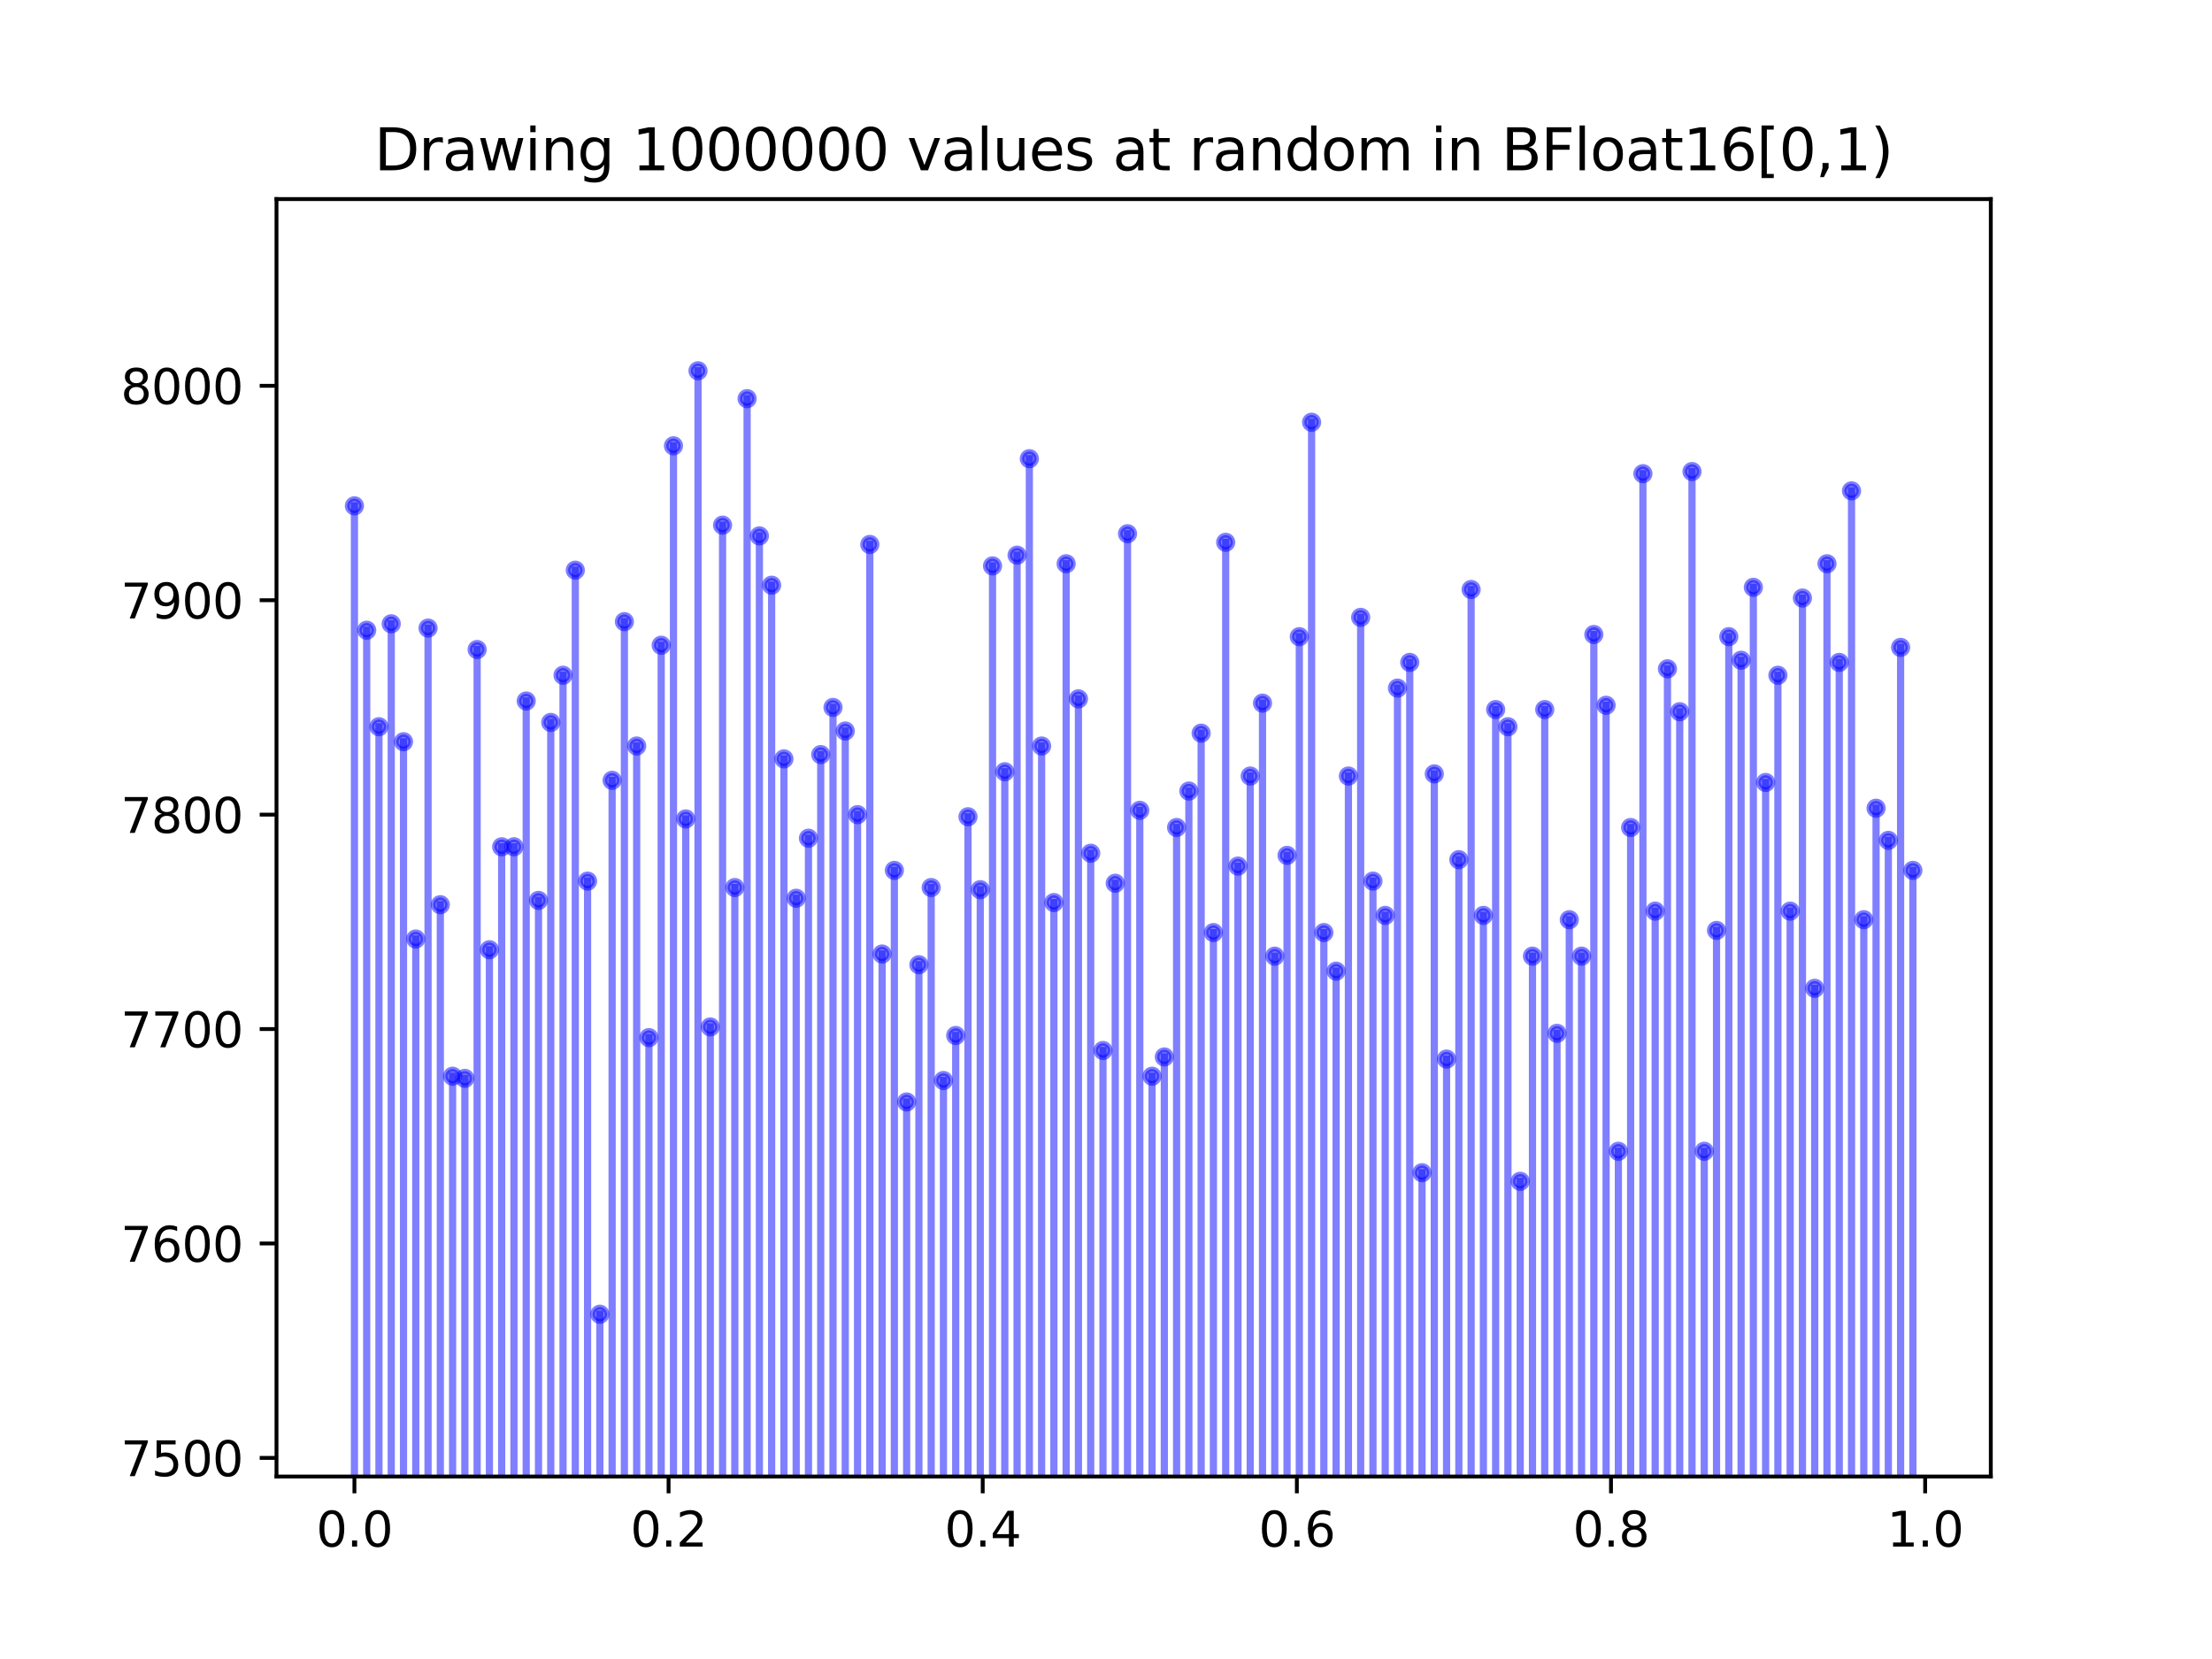 <?xml version="1.0" encoding="utf-8" standalone="no"?>
<!DOCTYPE svg PUBLIC "-//W3C//DTD SVG 1.1//EN"
  "http://www.w3.org/Graphics/SVG/1.1/DTD/svg11.dtd">
<svg xmlns:xlink="http://www.w3.org/1999/xlink" width="460.8pt" height="345.6pt" viewBox="0 0 460.8 345.6" xmlns="http://www.w3.org/2000/svg" version="1.1">
 <defs>
  <style type="text/css">*{stroke-linejoin: round; stroke-linecap: butt}</style>
 </defs>
 <g id="figure_1">
  <g id="patch_1">
   <path d="M 0 345.6 
L 460.8 345.6 
L 460.8 0 
L 0 0 
z
" style="fill: #ffffff"/>
  </g>
  <g id="axes_1">
   <g id="patch_2">
    <path d="M 57.6 307.584 
L 414.72 307.584 
L 414.72 41.472 
L 57.6 41.472 
z
" style="fill: #ffffff"/>
   </g>
   <g id="matplotlib.axis_1">
    <g id="xtick_1">
     <g id="line2d_1">
      <defs>
       <path id="md7eb8498c1" d="M 0 0 
L 0 3.5 
" style="stroke: #000000; stroke-width: 0.8"/>
      </defs>
      <g>
       <use xlink:href="#md7eb8498c1" x="73.833" y="307.584" style="stroke: #000000; stroke-width: 0.8"/>
      </g>
     </g>
     <g id="text_1">
      <!-- 0.0 -->
      <g transform="translate(65.881 322.182) scale(0.1 -0.1)">
       <defs>
        <path id="DejaVuSans-30" d="M 2034 4250 
Q 1547 4250 1301 3770 
Q 1056 3291 1056 2328 
Q 1056 1369 1301 889 
Q 1547 409 2034 409 
Q 2525 409 2770 889 
Q 3016 1369 3016 2328 
Q 3016 3291 2770 3770 
Q 2525 4250 2034 4250 
z
M 2034 4750 
Q 2819 4750 3233 4129 
Q 3647 3509 3647 2328 
Q 3647 1150 3233 529 
Q 2819 -91 2034 -91 
Q 1250 -91 836 529 
Q 422 1150 422 2328 
Q 422 3509 836 4129 
Q 1250 4750 2034 4750 
z
" transform="scale(0.016)"/>
        <path id="DejaVuSans-2e" d="M 684 794 
L 1344 794 
L 1344 0 
L 684 0 
L 684 794 
z
" transform="scale(0.016)"/>
       </defs>
       <use xlink:href="#DejaVuSans-30"/>
       <use xlink:href="#DejaVuSans-2e" x="63.623"/>
       <use xlink:href="#DejaVuSans-30" x="95.41"/>
      </g>
     </g>
    </g>
    <g id="xtick_2">
     <g id="line2d_2">
      <g>
       <use xlink:href="#md7eb8498c1" x="139.275" y="307.584" style="stroke: #000000; stroke-width: 0.8"/>
      </g>
     </g>
     <g id="text_2">
      <!-- 0.2 -->
      <g transform="translate(131.323 322.182) scale(0.1 -0.1)">
       <defs>
        <path id="DejaVuSans-32" d="M 1228 531 
L 3431 531 
L 3431 0 
L 469 0 
L 469 531 
Q 828 903 1448 1529 
Q 2069 2156 2228 2338 
Q 2531 2678 2651 2914 
Q 2772 3150 2772 3378 
Q 2772 3750 2511 3984 
Q 2250 4219 1831 4219 
Q 1534 4219 1204 4116 
Q 875 4013 500 3803 
L 500 4441 
Q 881 4594 1212 4672 
Q 1544 4750 1819 4750 
Q 2544 4750 2975 4387 
Q 3406 4025 3406 3419 
Q 3406 3131 3298 2873 
Q 3191 2616 2906 2266 
Q 2828 2175 2409 1742 
Q 1991 1309 1228 531 
z
" transform="scale(0.016)"/>
       </defs>
       <use xlink:href="#DejaVuSans-30"/>
       <use xlink:href="#DejaVuSans-2e" x="63.623"/>
       <use xlink:href="#DejaVuSans-32" x="95.41"/>
      </g>
     </g>
    </g>
    <g id="xtick_3">
     <g id="line2d_3">
      <g>
       <use xlink:href="#md7eb8498c1" x="204.717" y="307.584" style="stroke: #000000; stroke-width: 0.8"/>
      </g>
     </g>
     <g id="text_3">
      <!-- 0.4 -->
      <g transform="translate(196.766 322.182) scale(0.1 -0.1)">
       <defs>
        <path id="DejaVuSans-34" d="M 2419 4116 
L 825 1625 
L 2419 1625 
L 2419 4116 
z
M 2253 4666 
L 3047 4666 
L 3047 1625 
L 3713 1625 
L 3713 1100 
L 3047 1100 
L 3047 0 
L 2419 0 
L 2419 1100 
L 313 1100 
L 313 1709 
L 2253 4666 
z
" transform="scale(0.016)"/>
       </defs>
       <use xlink:href="#DejaVuSans-30"/>
       <use xlink:href="#DejaVuSans-2e" x="63.623"/>
       <use xlink:href="#DejaVuSans-34" x="95.41"/>
      </g>
     </g>
    </g>
    <g id="xtick_4">
     <g id="line2d_4">
      <g>
       <use xlink:href="#md7eb8498c1" x="270.159" y="307.584" style="stroke: #000000; stroke-width: 0.8"/>
      </g>
     </g>
     <g id="text_4">
      <!-- 0.6 -->
      <g transform="translate(262.208 322.182) scale(0.1 -0.1)">
       <defs>
        <path id="DejaVuSans-36" d="M 2113 2584 
Q 1688 2584 1439 2293 
Q 1191 2003 1191 1497 
Q 1191 994 1439 701 
Q 1688 409 2113 409 
Q 2538 409 2786 701 
Q 3034 994 3034 1497 
Q 3034 2003 2786 2293 
Q 2538 2584 2113 2584 
z
M 3366 4563 
L 3366 3988 
Q 3128 4100 2886 4159 
Q 2644 4219 2406 4219 
Q 1781 4219 1451 3797 
Q 1122 3375 1075 2522 
Q 1259 2794 1537 2939 
Q 1816 3084 2150 3084 
Q 2853 3084 3261 2657 
Q 3669 2231 3669 1497 
Q 3669 778 3244 343 
Q 2819 -91 2113 -91 
Q 1303 -91 875 529 
Q 447 1150 447 2328 
Q 447 3434 972 4092 
Q 1497 4750 2381 4750 
Q 2619 4750 2861 4703 
Q 3103 4656 3366 4563 
z
" transform="scale(0.016)"/>
       </defs>
       <use xlink:href="#DejaVuSans-30"/>
       <use xlink:href="#DejaVuSans-2e" x="63.623"/>
       <use xlink:href="#DejaVuSans-36" x="95.41"/>
      </g>
     </g>
    </g>
    <g id="xtick_5">
     <g id="line2d_5">
      <g>
       <use xlink:href="#md7eb8498c1" x="335.601" y="307.584" style="stroke: #000000; stroke-width: 0.8"/>
      </g>
     </g>
     <g id="text_5">
      <!-- 0.8 -->
      <g transform="translate(327.65 322.182) scale(0.1 -0.1)">
       <defs>
        <path id="DejaVuSans-38" d="M 2034 2216 
Q 1584 2216 1326 1975 
Q 1069 1734 1069 1313 
Q 1069 891 1326 650 
Q 1584 409 2034 409 
Q 2484 409 2743 651 
Q 3003 894 3003 1313 
Q 3003 1734 2745 1975 
Q 2488 2216 2034 2216 
z
M 1403 2484 
Q 997 2584 770 2862 
Q 544 3141 544 3541 
Q 544 4100 942 4425 
Q 1341 4750 2034 4750 
Q 2731 4750 3128 4425 
Q 3525 4100 3525 3541 
Q 3525 3141 3298 2862 
Q 3072 2584 2669 2484 
Q 3125 2378 3379 2068 
Q 3634 1759 3634 1313 
Q 3634 634 3220 271 
Q 2806 -91 2034 -91 
Q 1263 -91 848 271 
Q 434 634 434 1313 
Q 434 1759 690 2068 
Q 947 2378 1403 2484 
z
M 1172 3481 
Q 1172 3119 1398 2916 
Q 1625 2713 2034 2713 
Q 2441 2713 2670 2916 
Q 2900 3119 2900 3481 
Q 2900 3844 2670 4047 
Q 2441 4250 2034 4250 
Q 1625 4250 1398 4047 
Q 1172 3844 1172 3481 
z
" transform="scale(0.016)"/>
       </defs>
       <use xlink:href="#DejaVuSans-30"/>
       <use xlink:href="#DejaVuSans-2e" x="63.623"/>
       <use xlink:href="#DejaVuSans-38" x="95.41"/>
      </g>
     </g>
    </g>
    <g id="xtick_6">
     <g id="line2d_6">
      <g>
       <use xlink:href="#md7eb8498c1" x="401.044" y="307.584" style="stroke: #000000; stroke-width: 0.8"/>
      </g>
     </g>
     <g id="text_6">
      <!-- 1.0 -->
      <g transform="translate(393.092 322.182) scale(0.1 -0.1)">
       <defs>
        <path id="DejaVuSans-31" d="M 794 531 
L 1825 531 
L 1825 4091 
L 703 3866 
L 703 4441 
L 1819 4666 
L 2450 4666 
L 2450 531 
L 3481 531 
L 3481 0 
L 794 0 
L 794 531 
z
" transform="scale(0.016)"/>
       </defs>
       <use xlink:href="#DejaVuSans-31"/>
       <use xlink:href="#DejaVuSans-2e" x="63.623"/>
       <use xlink:href="#DejaVuSans-30" x="95.41"/>
      </g>
     </g>
    </g>
   </g>
   <g id="matplotlib.axis_2">
    <g id="ytick_1">
     <g id="line2d_7">
      <defs>
       <path id="m19cfa77e92" d="M 0 0 
L -3.5 0 
" style="stroke: #000000; stroke-width: 0.8"/>
      </defs>
      <g>
       <use xlink:href="#m19cfa77e92" x="57.6" y="303.711" style="stroke: #000000; stroke-width: 0.8"/>
      </g>
     </g>
     <g id="text_7">
      <!-- 7500 -->
      <g transform="translate(25.15 307.51) scale(0.1 -0.1)">
       <defs>
        <path id="DejaVuSans-37" d="M 525 4666 
L 3525 4666 
L 3525 4397 
L 1831 0 
L 1172 0 
L 2766 4134 
L 525 4134 
L 525 4666 
z
" transform="scale(0.016)"/>
        <path id="DejaVuSans-35" d="M 691 4666 
L 3169 4666 
L 3169 4134 
L 1269 4134 
L 1269 2991 
Q 1406 3038 1543 3061 
Q 1681 3084 1819 3084 
Q 2600 3084 3056 2656 
Q 3513 2228 3513 1497 
Q 3513 744 3044 326 
Q 2575 -91 1722 -91 
Q 1428 -91 1123 -41 
Q 819 9 494 109 
L 494 744 
Q 775 591 1075 516 
Q 1375 441 1709 441 
Q 2250 441 2565 725 
Q 2881 1009 2881 1497 
Q 2881 1984 2565 2268 
Q 2250 2553 1709 2553 
Q 1456 2553 1204 2497 
Q 953 2441 691 2322 
L 691 4666 
z
" transform="scale(0.016)"/>
       </defs>
       <use xlink:href="#DejaVuSans-37"/>
       <use xlink:href="#DejaVuSans-35" x="63.623"/>
       <use xlink:href="#DejaVuSans-30" x="127.246"/>
       <use xlink:href="#DejaVuSans-30" x="190.869"/>
      </g>
     </g>
    </g>
    <g id="ytick_2">
     <g id="line2d_8">
      <g>
       <use xlink:href="#m19cfa77e92" x="57.6" y="259.042" style="stroke: #000000; stroke-width: 0.8"/>
      </g>
     </g>
     <g id="text_8">
      <!-- 7600 -->
      <g transform="translate(25.15 262.841) scale(0.1 -0.1)">
       <use xlink:href="#DejaVuSans-37"/>
       <use xlink:href="#DejaVuSans-36" x="63.623"/>
       <use xlink:href="#DejaVuSans-30" x="127.246"/>
       <use xlink:href="#DejaVuSans-30" x="190.869"/>
      </g>
     </g>
    </g>
    <g id="ytick_3">
     <g id="line2d_9">
      <g>
       <use xlink:href="#m19cfa77e92" x="57.6" y="214.373" style="stroke: #000000; stroke-width: 0.8"/>
      </g>
     </g>
     <g id="text_9">
      <!-- 7700 -->
      <g transform="translate(25.15 218.172) scale(0.1 -0.1)">
       <use xlink:href="#DejaVuSans-37"/>
       <use xlink:href="#DejaVuSans-37" x="63.623"/>
       <use xlink:href="#DejaVuSans-30" x="127.246"/>
       <use xlink:href="#DejaVuSans-30" x="190.869"/>
      </g>
     </g>
    </g>
    <g id="ytick_4">
     <g id="line2d_10">
      <g>
       <use xlink:href="#m19cfa77e92" x="57.6" y="169.704" style="stroke: #000000; stroke-width: 0.8"/>
      </g>
     </g>
     <g id="text_10">
      <!-- 7800 -->
      <g transform="translate(25.15 173.503) scale(0.1 -0.1)">
       <use xlink:href="#DejaVuSans-37"/>
       <use xlink:href="#DejaVuSans-38" x="63.623"/>
       <use xlink:href="#DejaVuSans-30" x="127.246"/>
       <use xlink:href="#DejaVuSans-30" x="190.869"/>
      </g>
     </g>
    </g>
    <g id="ytick_5">
     <g id="line2d_11">
      <g>
       <use xlink:href="#m19cfa77e92" x="57.6" y="125.035" style="stroke: #000000; stroke-width: 0.8"/>
      </g>
     </g>
     <g id="text_11">
      <!-- 7900 -->
      <g transform="translate(25.15 128.834) scale(0.1 -0.1)">
       <defs>
        <path id="DejaVuSans-39" d="M 703 97 
L 703 672 
Q 941 559 1184 500 
Q 1428 441 1663 441 
Q 2288 441 2617 861 
Q 2947 1281 2994 2138 
Q 2813 1869 2534 1725 
Q 2256 1581 1919 1581 
Q 1219 1581 811 2004 
Q 403 2428 403 3163 
Q 403 3881 828 4315 
Q 1253 4750 1959 4750 
Q 2769 4750 3195 4129 
Q 3622 3509 3622 2328 
Q 3622 1225 3098 567 
Q 2575 -91 1691 -91 
Q 1453 -91 1209 -44 
Q 966 3 703 97 
z
M 1959 2075 
Q 2384 2075 2632 2365 
Q 2881 2656 2881 3163 
Q 2881 3666 2632 3958 
Q 2384 4250 1959 4250 
Q 1534 4250 1286 3958 
Q 1038 3666 1038 3163 
Q 1038 2656 1286 2365 
Q 1534 2075 1959 2075 
z
" transform="scale(0.016)"/>
       </defs>
       <use xlink:href="#DejaVuSans-37"/>
       <use xlink:href="#DejaVuSans-39" x="63.623"/>
       <use xlink:href="#DejaVuSans-30" x="127.246"/>
       <use xlink:href="#DejaVuSans-30" x="190.869"/>
      </g>
     </g>
    </g>
    <g id="ytick_6">
     <g id="line2d_12">
      <g>
       <use xlink:href="#m19cfa77e92" x="57.6" y="80.365" style="stroke: #000000; stroke-width: 0.8"/>
      </g>
     </g>
     <g id="text_12">
      <!-- 8000 -->
      <g transform="translate(25.15 84.165) scale(0.1 -0.1)">
       <use xlink:href="#DejaVuSans-38"/>
       <use xlink:href="#DejaVuSans-30" x="63.623"/>
       <use xlink:href="#DejaVuSans-30" x="127.246"/>
       <use xlink:href="#DejaVuSans-30" x="190.869"/>
      </g>
     </g>
    </g>
   </g>
   <g id="line2d_13">
    <path d="M 99.396 346.6 
L 99.396 135.308 
" clip-path="url(#pb778458be0)" style="fill: none; stroke: #0000ff; stroke-opacity: 0.5; stroke-width: 1.5; stroke-linecap: square"/>
    <defs>
     <path id="mc530a8ea77" d="M 0 1.5 
C 0.398 1.5 0.779 1.342 1.061 1.061 
C 1.342 0.779 1.5 0.398 1.5 0 
C 1.5 -0.398 1.342 -0.779 1.061 -1.061 
C 0.779 -1.342 0.398 -1.5 0 -1.5 
C -0.398 -1.5 -0.779 -1.342 -1.061 -1.061 
C -1.342 -0.779 -1.5 -0.398 -1.5 0 
C -1.5 0.398 -1.342 0.779 -1.061 1.061 
C -0.779 1.342 -0.398 1.5 0 1.5 
z
" style="stroke: #0000ff; stroke-opacity: 0.5"/>
    </defs>
    <g clip-path="url(#pb778458be0)">
     <use xlink:href="#mc530a8ea77" x="99.396" y="3653.898" style="fill: #0000ff; fill-opacity: 0.5; stroke: #0000ff; stroke-opacity: 0.5"/>
     <use xlink:href="#mc530a8ea77" x="99.396" y="135.308" style="fill: #0000ff; fill-opacity: 0.5; stroke: #0000ff; stroke-opacity: 0.5"/>
    </g>
   </g>
   <g id="line2d_14">
    <path d="M 147.966 346.6 
L 147.966 213.926 
" clip-path="url(#pb778458be0)" style="fill: none; stroke: #0000ff; stroke-opacity: 0.5; stroke-width: 1.5; stroke-linecap: square"/>
    <g clip-path="url(#pb778458be0)">
     <use xlink:href="#mc530a8ea77" x="147.966" y="3653.898" style="fill: #0000ff; fill-opacity: 0.5; stroke: #0000ff; stroke-opacity: 0.5"/>
     <use xlink:href="#mc530a8ea77" x="147.966" y="213.926" style="fill: #0000ff; fill-opacity: 0.5; stroke: #0000ff; stroke-opacity: 0.5"/>
    </g>
   </g>
   <g id="line2d_15">
    <path d="M 224.656 346.6 
L 224.656 145.582 
" clip-path="url(#pb778458be0)" style="fill: none; stroke: #0000ff; stroke-opacity: 0.5; stroke-width: 1.5; stroke-linecap: square"/>
    <g clip-path="url(#pb778458be0)">
     <use xlink:href="#mc530a8ea77" x="224.656" y="3653.898" style="fill: #0000ff; fill-opacity: 0.5; stroke: #0000ff; stroke-opacity: 0.5"/>
     <use xlink:href="#mc530a8ea77" x="224.656" y="145.582" style="fill: #0000ff; fill-opacity: 0.5; stroke: #0000ff; stroke-opacity: 0.5"/>
    </g>
   </g>
   <g id="line2d_16">
    <path d="M 306.459 346.6 
L 306.459 122.801 
" clip-path="url(#pb778458be0)" style="fill: none; stroke: #0000ff; stroke-opacity: 0.5; stroke-width: 1.5; stroke-linecap: square"/>
    <g clip-path="url(#pb778458be0)">
     <use xlink:href="#mc530a8ea77" x="306.459" y="3653.898" style="fill: #0000ff; fill-opacity: 0.5; stroke: #0000ff; stroke-opacity: 0.5"/>
     <use xlink:href="#mc530a8ea77" x="306.459" y="122.801" style="fill: #0000ff; fill-opacity: 0.5; stroke: #0000ff; stroke-opacity: 0.5"/>
    </g>
   </g>
   <g id="line2d_17">
    <path d="M 201.649 346.6 
L 201.649 170.15 
" clip-path="url(#pb778458be0)" style="fill: none; stroke: #0000ff; stroke-opacity: 0.5; stroke-width: 1.5; stroke-linecap: square"/>
    <g clip-path="url(#pb778458be0)">
     <use xlink:href="#mc530a8ea77" x="201.649" y="3653.898" style="fill: #0000ff; fill-opacity: 0.5; stroke: #0000ff; stroke-opacity: 0.5"/>
     <use xlink:href="#mc530a8ea77" x="201.649" y="170.15" style="fill: #0000ff; fill-opacity: 0.5; stroke: #0000ff; stroke-opacity: 0.5"/>
    </g>
   </g>
   <g id="line2d_18">
    <path d="M 170.973 346.6 
L 170.973 157.196 
" clip-path="url(#pb778458be0)" style="fill: none; stroke: #0000ff; stroke-opacity: 0.5; stroke-width: 1.5; stroke-linecap: square"/>
    <g clip-path="url(#pb778458be0)">
     <use xlink:href="#mc530a8ea77" x="170.973" y="3653.898" style="fill: #0000ff; fill-opacity: 0.5; stroke: #0000ff; stroke-opacity: 0.5"/>
     <use xlink:href="#mc530a8ea77" x="170.973" y="157.196" style="fill: #0000ff; fill-opacity: 0.5; stroke: #0000ff; stroke-opacity: 0.5"/>
    </g>
   </g>
   <g id="line2d_19">
    <path d="M 360.142 346.6 
L 360.142 132.628 
" clip-path="url(#pb778458be0)" style="fill: none; stroke: #0000ff; stroke-opacity: 0.5; stroke-width: 1.5; stroke-linecap: square"/>
    <g clip-path="url(#pb778458be0)">
     <use xlink:href="#mc530a8ea77" x="360.142" y="3653.898" style="fill: #0000ff; fill-opacity: 0.5; stroke: #0000ff; stroke-opacity: 0.5"/>
     <use xlink:href="#mc530a8ea77" x="360.142" y="132.628" style="fill: #0000ff; fill-opacity: 0.5; stroke: #0000ff; stroke-opacity: 0.5"/>
    </g>
   </g>
   <g id="line2d_20">
    <path d="M 390.818 346.6 
L 390.818 168.364 
" clip-path="url(#pb778458be0)" style="fill: none; stroke: #0000ff; stroke-opacity: 0.5; stroke-width: 1.5; stroke-linecap: square"/>
    <g clip-path="url(#pb778458be0)">
     <use xlink:href="#mc530a8ea77" x="390.818" y="3653.898" style="fill: #0000ff; fill-opacity: 0.5; stroke: #0000ff; stroke-opacity: 0.5"/>
     <use xlink:href="#mc530a8ea77" x="390.818" y="168.364" style="fill: #0000ff; fill-opacity: 0.5; stroke: #0000ff; stroke-opacity: 0.5"/>
    </g>
   </g>
   <g id="line2d_21">
    <path d="M 140.297 346.6 
L 140.297 92.873 
" clip-path="url(#pb778458be0)" style="fill: none; stroke: #0000ff; stroke-opacity: 0.5; stroke-width: 1.5; stroke-linecap: square"/>
    <g clip-path="url(#pb778458be0)">
     <use xlink:href="#mc530a8ea77" x="140.297" y="3653.898" style="fill: #0000ff; fill-opacity: 0.5; stroke: #0000ff; stroke-opacity: 0.5"/>
     <use xlink:href="#mc530a8ea77" x="140.297" y="92.873" style="fill: #0000ff; fill-opacity: 0.5; stroke: #0000ff; stroke-opacity: 0.5"/>
    </g>
   </g>
   <g id="line2d_22">
    <path d="M 124.959 346.6 
L 124.959 273.783 
" clip-path="url(#pb778458be0)" style="fill: none; stroke: #0000ff; stroke-opacity: 0.5; stroke-width: 1.5; stroke-linecap: square"/>
    <g clip-path="url(#pb778458be0)">
     <use xlink:href="#mc530a8ea77" x="124.959" y="3653.898" style="fill: #0000ff; fill-opacity: 0.5; stroke: #0000ff; stroke-opacity: 0.5"/>
     <use xlink:href="#mc530a8ea77" x="124.959" y="273.783" style="fill: #0000ff; fill-opacity: 0.5; stroke: #0000ff; stroke-opacity: 0.5"/>
    </g>
   </g>
   <g id="line2d_23">
    <path d="M 362.699 346.6 
L 362.699 137.542 
" clip-path="url(#pb778458be0)" style="fill: none; stroke: #0000ff; stroke-opacity: 0.5; stroke-width: 1.5; stroke-linecap: square"/>
    <g clip-path="url(#pb778458be0)">
     <use xlink:href="#mc530a8ea77" x="362.699" y="3653.898" style="fill: #0000ff; fill-opacity: 0.5; stroke: #0000ff; stroke-opacity: 0.5"/>
     <use xlink:href="#mc530a8ea77" x="362.699" y="137.542" style="fill: #0000ff; fill-opacity: 0.5; stroke: #0000ff; stroke-opacity: 0.5"/>
    </g>
   </g>
   <g id="line2d_24">
    <path d="M 395.931 346.6 
L 395.931 134.862 
" clip-path="url(#pb778458be0)" style="fill: none; stroke: #0000ff; stroke-opacity: 0.5; stroke-width: 1.5; stroke-linecap: square"/>
    <g clip-path="url(#pb778458be0)">
     <use xlink:href="#mc530a8ea77" x="395.931" y="3653.898" style="fill: #0000ff; fill-opacity: 0.5; stroke: #0000ff; stroke-opacity: 0.5"/>
     <use xlink:href="#mc530a8ea77" x="395.931" y="134.862" style="fill: #0000ff; fill-opacity: 0.5; stroke: #0000ff; stroke-opacity: 0.5"/>
    </g>
   </g>
   <g id="line2d_25">
    <path d="M 112.178 346.6 
L 112.178 187.571 
" clip-path="url(#pb778458be0)" style="fill: none; stroke: #0000ff; stroke-opacity: 0.5; stroke-width: 1.5; stroke-linecap: square"/>
    <g clip-path="url(#pb778458be0)">
     <use xlink:href="#mc530a8ea77" x="112.178" y="3653.898" style="fill: #0000ff; fill-opacity: 0.5; stroke: #0000ff; stroke-opacity: 0.5"/>
     <use xlink:href="#mc530a8ea77" x="112.178" y="187.571" style="fill: #0000ff; fill-opacity: 0.5; stroke: #0000ff; stroke-opacity: 0.5"/>
    </g>
   </g>
   <g id="line2d_26">
    <path d="M 296.234 346.6 
L 296.234 244.301 
" clip-path="url(#pb778458be0)" style="fill: none; stroke: #0000ff; stroke-opacity: 0.5; stroke-width: 1.5; stroke-linecap: square"/>
    <g clip-path="url(#pb778458be0)">
     <use xlink:href="#mc530a8ea77" x="296.234" y="3653.898" style="fill: #0000ff; fill-opacity: 0.5; stroke: #0000ff; stroke-opacity: 0.5"/>
     <use xlink:href="#mc530a8ea77" x="296.234" y="244.301" style="fill: #0000ff; fill-opacity: 0.5; stroke: #0000ff; stroke-opacity: 0.5"/>
    </g>
   </g>
   <g id="line2d_27">
    <path d="M 329.466 346.6 
L 329.466 199.185 
" clip-path="url(#pb778458be0)" style="fill: none; stroke: #0000ff; stroke-opacity: 0.5; stroke-width: 1.5; stroke-linecap: square"/>
    <g clip-path="url(#pb778458be0)">
     <use xlink:href="#mc530a8ea77" x="329.466" y="3653.898" style="fill: #0000ff; fill-opacity: 0.5; stroke: #0000ff; stroke-opacity: 0.5"/>
     <use xlink:href="#mc530a8ea77" x="329.466" y="199.185" style="fill: #0000ff; fill-opacity: 0.5; stroke: #0000ff; stroke-opacity: 0.5"/>
    </g>
   </g>
   <g id="line2d_28">
    <path d="M 117.29 346.6 
L 117.29 140.669 
" clip-path="url(#pb778458be0)" style="fill: none; stroke: #0000ff; stroke-opacity: 0.5; stroke-width: 1.5; stroke-linecap: square"/>
    <g clip-path="url(#pb778458be0)">
     <use xlink:href="#mc530a8ea77" x="117.29" y="3653.898" style="fill: #0000ff; fill-opacity: 0.5; stroke: #0000ff; stroke-opacity: 0.5"/>
     <use xlink:href="#mc530a8ea77" x="117.29" y="140.669" style="fill: #0000ff; fill-opacity: 0.5; stroke: #0000ff; stroke-opacity: 0.5"/>
    </g>
   </g>
   <g id="line2d_29">
    <path d="M 222.1 346.6 
L 222.1 117.441 
" clip-path="url(#pb778458be0)" style="fill: none; stroke: #0000ff; stroke-opacity: 0.5; stroke-width: 1.5; stroke-linecap: square"/>
    <g clip-path="url(#pb778458be0)">
     <use xlink:href="#mc530a8ea77" x="222.1" y="3653.898" style="fill: #0000ff; fill-opacity: 0.5; stroke: #0000ff; stroke-opacity: 0.5"/>
     <use xlink:href="#mc530a8ea77" x="222.1" y="117.441" style="fill: #0000ff; fill-opacity: 0.5; stroke: #0000ff; stroke-opacity: 0.5"/>
    </g>
   </g>
   <g id="line2d_30">
    <path d="M 163.304 346.6 
L 163.304 158.09 
" clip-path="url(#pb778458be0)" style="fill: none; stroke: #0000ff; stroke-opacity: 0.5; stroke-width: 1.5; stroke-linecap: square"/>
    <g clip-path="url(#pb778458be0)">
     <use xlink:href="#mc530a8ea77" x="163.304" y="3653.898" style="fill: #0000ff; fill-opacity: 0.5; stroke: #0000ff; stroke-opacity: 0.5"/>
     <use xlink:href="#mc530a8ea77" x="163.304" y="158.09" style="fill: #0000ff; fill-opacity: 0.5; stroke: #0000ff; stroke-opacity: 0.5"/>
    </g>
   </g>
   <g id="line2d_31">
    <path d="M 347.361 346.6 
L 347.361 139.329 
" clip-path="url(#pb778458be0)" style="fill: none; stroke: #0000ff; stroke-opacity: 0.5; stroke-width: 1.5; stroke-linecap: square"/>
    <g clip-path="url(#pb778458be0)">
     <use xlink:href="#mc530a8ea77" x="347.361" y="3653.898" style="fill: #0000ff; fill-opacity: 0.5; stroke: #0000ff; stroke-opacity: 0.5"/>
     <use xlink:href="#mc530a8ea77" x="347.361" y="139.329" style="fill: #0000ff; fill-opacity: 0.5; stroke: #0000ff; stroke-opacity: 0.5"/>
    </g>
   </g>
   <g id="line2d_32">
    <path d="M 176.086 346.6 
L 176.086 152.283 
" clip-path="url(#pb778458be0)" style="fill: none; stroke: #0000ff; stroke-opacity: 0.5; stroke-width: 1.5; stroke-linecap: square"/>
    <g clip-path="url(#pb778458be0)">
     <use xlink:href="#mc530a8ea77" x="176.086" y="3653.898" style="fill: #0000ff; fill-opacity: 0.5; stroke: #0000ff; stroke-opacity: 0.5"/>
     <use xlink:href="#mc530a8ea77" x="176.086" y="152.283" style="fill: #0000ff; fill-opacity: 0.5; stroke: #0000ff; stroke-opacity: 0.5"/>
    </g>
   </g>
   <g id="line2d_33">
    <path d="M 191.424 346.6 
L 191.424 200.972 
" clip-path="url(#pb778458be0)" style="fill: none; stroke: #0000ff; stroke-opacity: 0.5; stroke-width: 1.5; stroke-linecap: square"/>
    <g clip-path="url(#pb778458be0)">
     <use xlink:href="#mc530a8ea77" x="191.424" y="3653.898" style="fill: #0000ff; fill-opacity: 0.5; stroke: #0000ff; stroke-opacity: 0.5"/>
     <use xlink:href="#mc530a8ea77" x="191.424" y="200.972" style="fill: #0000ff; fill-opacity: 0.5; stroke: #0000ff; stroke-opacity: 0.5"/>
    </g>
   </g>
   <g id="line2d_34">
    <path d="M 206.762 346.6 
L 206.762 117.888 
" clip-path="url(#pb778458be0)" style="fill: none; stroke: #0000ff; stroke-opacity: 0.5; stroke-width: 1.5; stroke-linecap: square"/>
    <g clip-path="url(#pb778458be0)">
     <use xlink:href="#mc530a8ea77" x="206.762" y="3653.898" style="fill: #0000ff; fill-opacity: 0.5; stroke: #0000ff; stroke-opacity: 0.5"/>
     <use xlink:href="#mc530a8ea77" x="206.762" y="117.888" style="fill: #0000ff; fill-opacity: 0.5; stroke: #0000ff; stroke-opacity: 0.5"/>
    </g>
   </g>
   <g id="line2d_35">
    <path d="M 160.748 346.6 
L 160.748 121.908 
" clip-path="url(#pb778458be0)" style="fill: none; stroke: #0000ff; stroke-opacity: 0.5; stroke-width: 1.5; stroke-linecap: square"/>
    <g clip-path="url(#pb778458be0)">
     <use xlink:href="#mc530a8ea77" x="160.748" y="3653.898" style="fill: #0000ff; fill-opacity: 0.5; stroke: #0000ff; stroke-opacity: 0.5"/>
     <use xlink:href="#mc530a8ea77" x="160.748" y="121.908" style="fill: #0000ff; fill-opacity: 0.5; stroke: #0000ff; stroke-opacity: 0.5"/>
    </g>
   </g>
   <g id="line2d_36">
    <path d="M 219.544 346.6 
L 219.544 188.018 
" clip-path="url(#pb778458be0)" style="fill: none; stroke: #0000ff; stroke-opacity: 0.5; stroke-width: 1.5; stroke-linecap: square"/>
    <g clip-path="url(#pb778458be0)">
     <use xlink:href="#mc530a8ea77" x="219.544" y="3653.898" style="fill: #0000ff; fill-opacity: 0.5; stroke: #0000ff; stroke-opacity: 0.5"/>
     <use xlink:href="#mc530a8ea77" x="219.544" y="188.018" style="fill: #0000ff; fill-opacity: 0.5; stroke: #0000ff; stroke-opacity: 0.5"/>
    </g>
   </g>
   <g id="line2d_37">
    <path d="M 398.487 346.6 
L 398.487 181.318 
" clip-path="url(#pb778458be0)" style="fill: none; stroke: #0000ff; stroke-opacity: 0.5; stroke-width: 1.5; stroke-linecap: square"/>
    <g clip-path="url(#pb778458be0)">
     <use xlink:href="#mc530a8ea77" x="398.487" y="3653.898" style="fill: #0000ff; fill-opacity: 0.5; stroke: #0000ff; stroke-opacity: 0.5"/>
     <use xlink:href="#mc530a8ea77" x="398.487" y="181.318" style="fill: #0000ff; fill-opacity: 0.5; stroke: #0000ff; stroke-opacity: 0.5"/>
    </g>
   </g>
   <g id="line2d_38">
    <path d="M 127.516 346.6 
L 127.516 162.557 
" clip-path="url(#pb778458be0)" style="fill: none; stroke: #0000ff; stroke-opacity: 0.5; stroke-width: 1.5; stroke-linecap: square"/>
    <g clip-path="url(#pb778458be0)">
     <use xlink:href="#mc530a8ea77" x="127.516" y="3653.898" style="fill: #0000ff; fill-opacity: 0.5; stroke: #0000ff; stroke-opacity: 0.5"/>
     <use xlink:href="#mc530a8ea77" x="127.516" y="162.557" style="fill: #0000ff; fill-opacity: 0.5; stroke: #0000ff; stroke-opacity: 0.5"/>
    </g>
   </g>
   <g id="line2d_39">
    <path d="M 370.368 346.6 
L 370.368 140.669 
" clip-path="url(#pb778458be0)" style="fill: none; stroke: #0000ff; stroke-opacity: 0.5; stroke-width: 1.5; stroke-linecap: square"/>
    <g clip-path="url(#pb778458be0)">
     <use xlink:href="#mc530a8ea77" x="370.368" y="3653.898" style="fill: #0000ff; fill-opacity: 0.5; stroke: #0000ff; stroke-opacity: 0.5"/>
     <use xlink:href="#mc530a8ea77" x="370.368" y="140.669" style="fill: #0000ff; fill-opacity: 0.5; stroke: #0000ff; stroke-opacity: 0.5"/>
    </g>
   </g>
   <g id="line2d_40">
    <path d="M 309.016 346.6 
L 309.016 190.698 
" clip-path="url(#pb778458be0)" style="fill: none; stroke: #0000ff; stroke-opacity: 0.5; stroke-width: 1.5; stroke-linecap: square"/>
    <g clip-path="url(#pb778458be0)">
     <use xlink:href="#mc530a8ea77" x="309.016" y="3653.898" style="fill: #0000ff; fill-opacity: 0.5; stroke: #0000ff; stroke-opacity: 0.5"/>
     <use xlink:href="#mc530a8ea77" x="309.016" y="190.698" style="fill: #0000ff; fill-opacity: 0.5; stroke: #0000ff; stroke-opacity: 0.5"/>
    </g>
   </g>
   <g id="line2d_41">
    <path d="M 388.262 346.6 
L 388.262 191.592 
" clip-path="url(#pb778458be0)" style="fill: none; stroke: #0000ff; stroke-opacity: 0.5; stroke-width: 1.5; stroke-linecap: square"/>
    <g clip-path="url(#pb778458be0)">
     <use xlink:href="#mc530a8ea77" x="388.262" y="3653.898" style="fill: #0000ff; fill-opacity: 0.5; stroke: #0000ff; stroke-opacity: 0.5"/>
     <use xlink:href="#mc530a8ea77" x="388.262" y="191.592" style="fill: #0000ff; fill-opacity: 0.5; stroke: #0000ff; stroke-opacity: 0.5"/>
    </g>
   </g>
   <g id="line2d_42">
    <path d="M 260.445 346.6 
L 260.445 161.663 
" clip-path="url(#pb778458be0)" style="fill: none; stroke: #0000ff; stroke-opacity: 0.5; stroke-width: 1.5; stroke-linecap: square"/>
    <g clip-path="url(#pb778458be0)">
     <use xlink:href="#mc530a8ea77" x="260.445" y="3653.898" style="fill: #0000ff; fill-opacity: 0.5; stroke: #0000ff; stroke-opacity: 0.5"/>
     <use xlink:href="#mc530a8ea77" x="260.445" y="161.663" style="fill: #0000ff; fill-opacity: 0.5; stroke: #0000ff; stroke-opacity: 0.5"/>
    </g>
   </g>
   <g id="line2d_43">
    <path d="M 339.692 346.6 
L 339.692 172.384 
" clip-path="url(#pb778458be0)" style="fill: none; stroke: #0000ff; stroke-opacity: 0.5; stroke-width: 1.5; stroke-linecap: square"/>
    <g clip-path="url(#pb778458be0)">
     <use xlink:href="#mc530a8ea77" x="339.692" y="3653.898" style="fill: #0000ff; fill-opacity: 0.5; stroke: #0000ff; stroke-opacity: 0.5"/>
     <use xlink:href="#mc530a8ea77" x="339.692" y="172.384" style="fill: #0000ff; fill-opacity: 0.5; stroke: #0000ff; stroke-opacity: 0.5"/>
    </g>
   </g>
   <g id="line2d_44">
    <path d="M 393.375 346.6 
L 393.375 175.064 
" clip-path="url(#pb778458be0)" style="fill: none; stroke: #0000ff; stroke-opacity: 0.5; stroke-width: 1.5; stroke-linecap: square"/>
    <g clip-path="url(#pb778458be0)">
     <use xlink:href="#mc530a8ea77" x="393.375" y="3653.898" style="fill: #0000ff; fill-opacity: 0.5; stroke: #0000ff; stroke-opacity: 0.5"/>
     <use xlink:href="#mc530a8ea77" x="393.375" y="175.064" style="fill: #0000ff; fill-opacity: 0.5; stroke: #0000ff; stroke-opacity: 0.5"/>
    </g>
   </g>
   <g id="line2d_45">
    <path d="M 109.621 346.6 
L 109.621 146.029 
" clip-path="url(#pb778458be0)" style="fill: none; stroke: #0000ff; stroke-opacity: 0.5; stroke-width: 1.5; stroke-linecap: square"/>
    <g clip-path="url(#pb778458be0)">
     <use xlink:href="#mc530a8ea77" x="109.621" y="3653.898" style="fill: #0000ff; fill-opacity: 0.5; stroke: #0000ff; stroke-opacity: 0.5"/>
     <use xlink:href="#mc530a8ea77" x="109.621" y="146.029" style="fill: #0000ff; fill-opacity: 0.5; stroke: #0000ff; stroke-opacity: 0.5"/>
    </g>
   </g>
   <g id="line2d_46">
    <path d="M 181.199 346.6 
L 181.199 113.421 
" clip-path="url(#pb778458be0)" style="fill: none; stroke: #0000ff; stroke-opacity: 0.5; stroke-width: 1.5; stroke-linecap: square"/>
    <g clip-path="url(#pb778458be0)">
     <use xlink:href="#mc530a8ea77" x="181.199" y="3653.898" style="fill: #0000ff; fill-opacity: 0.5; stroke: #0000ff; stroke-opacity: 0.5"/>
     <use xlink:href="#mc530a8ea77" x="181.199" y="113.421" style="fill: #0000ff; fill-opacity: 0.5; stroke: #0000ff; stroke-opacity: 0.5"/>
    </g>
   </g>
   <g id="line2d_47">
    <path d="M 293.678 346.6 
L 293.678 137.989 
" clip-path="url(#pb778458be0)" style="fill: none; stroke: #0000ff; stroke-opacity: 0.5; stroke-width: 1.5; stroke-linecap: square"/>
    <g clip-path="url(#pb778458be0)">
     <use xlink:href="#mc530a8ea77" x="293.678" y="3653.898" style="fill: #0000ff; fill-opacity: 0.5; stroke: #0000ff; stroke-opacity: 0.5"/>
     <use xlink:href="#mc530a8ea77" x="293.678" y="137.989" style="fill: #0000ff; fill-opacity: 0.5; stroke: #0000ff; stroke-opacity: 0.5"/>
    </g>
   </g>
   <g id="line2d_48">
    <path d="M 242.551 346.6 
L 242.551 220.18 
" clip-path="url(#pb778458be0)" style="fill: none; stroke: #0000ff; stroke-opacity: 0.5; stroke-width: 1.5; stroke-linecap: square"/>
    <g clip-path="url(#pb778458be0)">
     <use xlink:href="#mc530a8ea77" x="242.551" y="3653.898" style="fill: #0000ff; fill-opacity: 0.5; stroke: #0000ff; stroke-opacity: 0.5"/>
     <use xlink:href="#mc530a8ea77" x="242.551" y="220.18" style="fill: #0000ff; fill-opacity: 0.5; stroke: #0000ff; stroke-opacity: 0.5"/>
    </g>
   </g>
   <g id="line2d_49">
    <path d="M 383.149 346.6 
L 383.149 137.989 
" clip-path="url(#pb778458be0)" style="fill: none; stroke: #0000ff; stroke-opacity: 0.5; stroke-width: 1.5; stroke-linecap: square"/>
    <g clip-path="url(#pb778458be0)">
     <use xlink:href="#mc530a8ea77" x="383.149" y="3653.898" style="fill: #0000ff; fill-opacity: 0.5; stroke: #0000ff; stroke-opacity: 0.5"/>
     <use xlink:href="#mc530a8ea77" x="383.149" y="137.989" style="fill: #0000ff; fill-opacity: 0.5; stroke: #0000ff; stroke-opacity: 0.5"/>
    </g>
   </g>
   <g id="line2d_50">
    <path d="M 78.945 346.6 
L 78.945 151.389 
" clip-path="url(#pb778458be0)" style="fill: none; stroke: #0000ff; stroke-opacity: 0.5; stroke-width: 1.5; stroke-linecap: square"/>
    <g clip-path="url(#pb778458be0)">
     <use xlink:href="#mc530a8ea77" x="78.945" y="3653.898" style="fill: #0000ff; fill-opacity: 0.5; stroke: #0000ff; stroke-opacity: 0.5"/>
     <use xlink:href="#mc530a8ea77" x="78.945" y="151.389" style="fill: #0000ff; fill-opacity: 0.5; stroke: #0000ff; stroke-opacity: 0.5"/>
    </g>
   </g>
   <g id="line2d_51">
    <path d="M 247.664 346.6 
L 247.664 164.79 
" clip-path="url(#pb778458be0)" style="fill: none; stroke: #0000ff; stroke-opacity: 0.5; stroke-width: 1.5; stroke-linecap: square"/>
    <g clip-path="url(#pb778458be0)">
     <use xlink:href="#mc530a8ea77" x="247.664" y="3653.898" style="fill: #0000ff; fill-opacity: 0.5; stroke: #0000ff; stroke-opacity: 0.5"/>
     <use xlink:href="#mc530a8ea77" x="247.664" y="164.79" style="fill: #0000ff; fill-opacity: 0.5; stroke: #0000ff; stroke-opacity: 0.5"/>
    </g>
   </g>
   <g id="line2d_52">
    <path d="M 211.875 346.6 
L 211.875 115.654 
" clip-path="url(#pb778458be0)" style="fill: none; stroke: #0000ff; stroke-opacity: 0.5; stroke-width: 1.5; stroke-linecap: square"/>
    <g clip-path="url(#pb778458be0)">
     <use xlink:href="#mc530a8ea77" x="211.875" y="3653.898" style="fill: #0000ff; fill-opacity: 0.5; stroke: #0000ff; stroke-opacity: 0.5"/>
     <use xlink:href="#mc530a8ea77" x="211.875" y="115.654" style="fill: #0000ff; fill-opacity: 0.5; stroke: #0000ff; stroke-opacity: 0.5"/>
    </g>
   </g>
   <g id="line2d_53">
    <path d="M 96.84 346.6 
L 96.84 224.647 
" clip-path="url(#pb778458be0)" style="fill: none; stroke: #0000ff; stroke-opacity: 0.5; stroke-width: 1.5; stroke-linecap: square"/>
    <g clip-path="url(#pb778458be0)">
     <use xlink:href="#mc530a8ea77" x="96.84" y="3653.898" style="fill: #0000ff; fill-opacity: 0.5; stroke: #0000ff; stroke-opacity: 0.5"/>
     <use xlink:href="#mc530a8ea77" x="96.84" y="224.647" style="fill: #0000ff; fill-opacity: 0.5; stroke: #0000ff; stroke-opacity: 0.5"/>
    </g>
   </g>
   <g id="line2d_54">
    <path d="M 130.072 346.6 
L 130.072 129.501 
" clip-path="url(#pb778458be0)" style="fill: none; stroke: #0000ff; stroke-opacity: 0.5; stroke-width: 1.5; stroke-linecap: square"/>
    <g clip-path="url(#pb778458be0)">
     <use xlink:href="#mc530a8ea77" x="130.072" y="3653.898" style="fill: #0000ff; fill-opacity: 0.5; stroke: #0000ff; stroke-opacity: 0.5"/>
     <use xlink:href="#mc530a8ea77" x="130.072" y="129.501" style="fill: #0000ff; fill-opacity: 0.5; stroke: #0000ff; stroke-opacity: 0.5"/>
    </g>
   </g>
   <g id="line2d_55">
    <path d="M 378.037 346.6 
L 378.037 205.886 
" clip-path="url(#pb778458be0)" style="fill: none; stroke: #0000ff; stroke-opacity: 0.5; stroke-width: 1.5; stroke-linecap: square"/>
    <g clip-path="url(#pb778458be0)">
     <use xlink:href="#mc530a8ea77" x="378.037" y="3653.898" style="fill: #0000ff; fill-opacity: 0.5; stroke: #0000ff; stroke-opacity: 0.5"/>
     <use xlink:href="#mc530a8ea77" x="378.037" y="205.886" style="fill: #0000ff; fill-opacity: 0.5; stroke: #0000ff; stroke-opacity: 0.5"/>
    </g>
   </g>
   <g id="line2d_56">
    <path d="M 291.121 346.6 
L 291.121 143.349 
" clip-path="url(#pb778458be0)" style="fill: none; stroke: #0000ff; stroke-opacity: 0.5; stroke-width: 1.5; stroke-linecap: square"/>
    <g clip-path="url(#pb778458be0)">
     <use xlink:href="#mc530a8ea77" x="291.121" y="3653.898" style="fill: #0000ff; fill-opacity: 0.5; stroke: #0000ff; stroke-opacity: 0.5"/>
     <use xlink:href="#mc530a8ea77" x="291.121" y="143.349" style="fill: #0000ff; fill-opacity: 0.5; stroke: #0000ff; stroke-opacity: 0.5"/>
    </g>
   </g>
   <g id="line2d_57">
    <path d="M 122.403 346.6 
L 122.403 183.551 
" clip-path="url(#pb778458be0)" style="fill: none; stroke: #0000ff; stroke-opacity: 0.5; stroke-width: 1.5; stroke-linecap: square"/>
    <g clip-path="url(#pb778458be0)">
     <use xlink:href="#mc530a8ea77" x="122.403" y="3653.898" style="fill: #0000ff; fill-opacity: 0.5; stroke: #0000ff; stroke-opacity: 0.5"/>
     <use xlink:href="#mc530a8ea77" x="122.403" y="183.551" style="fill: #0000ff; fill-opacity: 0.5; stroke: #0000ff; stroke-opacity: 0.5"/>
    </g>
   </g>
   <g id="line2d_58">
    <path d="M 367.811 346.6 
L 367.811 163.003 
" clip-path="url(#pb778458be0)" style="fill: none; stroke: #0000ff; stroke-opacity: 0.5; stroke-width: 1.5; stroke-linecap: square"/>
    <g clip-path="url(#pb778458be0)">
     <use xlink:href="#mc530a8ea77" x="367.811" y="3653.898" style="fill: #0000ff; fill-opacity: 0.5; stroke: #0000ff; stroke-opacity: 0.5"/>
     <use xlink:href="#mc530a8ea77" x="367.811" y="163.003" style="fill: #0000ff; fill-opacity: 0.5; stroke: #0000ff; stroke-opacity: 0.5"/>
    </g>
   </g>
   <g id="line2d_59">
    <path d="M 216.987 346.6 
L 216.987 155.41 
" clip-path="url(#pb778458be0)" style="fill: none; stroke: #0000ff; stroke-opacity: 0.5; stroke-width: 1.5; stroke-linecap: square"/>
    <g clip-path="url(#pb778458be0)">
     <use xlink:href="#mc530a8ea77" x="216.987" y="3653.898" style="fill: #0000ff; fill-opacity: 0.5; stroke: #0000ff; stroke-opacity: 0.5"/>
     <use xlink:href="#mc530a8ea77" x="216.987" y="155.41" style="fill: #0000ff; fill-opacity: 0.5; stroke: #0000ff; stroke-opacity: 0.5"/>
    </g>
   </g>
   <g id="line2d_60">
    <path d="M 135.185 346.6 
L 135.185 216.16 
" clip-path="url(#pb778458be0)" style="fill: none; stroke: #0000ff; stroke-opacity: 0.5; stroke-width: 1.5; stroke-linecap: square"/>
    <g clip-path="url(#pb778458be0)">
     <use xlink:href="#mc530a8ea77" x="135.185" y="3653.898" style="fill: #0000ff; fill-opacity: 0.5; stroke: #0000ff; stroke-opacity: 0.5"/>
     <use xlink:href="#mc530a8ea77" x="135.185" y="216.16" style="fill: #0000ff; fill-opacity: 0.5; stroke: #0000ff; stroke-opacity: 0.5"/>
    </g>
   </g>
   <g id="line2d_61">
    <path d="M 199.093 346.6 
L 199.093 215.713 
" clip-path="url(#pb778458be0)" style="fill: none; stroke: #0000ff; stroke-opacity: 0.5; stroke-width: 1.5; stroke-linecap: square"/>
    <g clip-path="url(#pb778458be0)">
     <use xlink:href="#mc530a8ea77" x="199.093" y="3653.898" style="fill: #0000ff; fill-opacity: 0.5; stroke: #0000ff; stroke-opacity: 0.5"/>
     <use xlink:href="#mc530a8ea77" x="199.093" y="215.713" style="fill: #0000ff; fill-opacity: 0.5; stroke: #0000ff; stroke-opacity: 0.5"/>
    </g>
   </g>
   <g id="line2d_62">
    <path d="M 301.347 346.6 
L 301.347 220.627 
" clip-path="url(#pb778458be0)" style="fill: none; stroke: #0000ff; stroke-opacity: 0.5; stroke-width: 1.5; stroke-linecap: square"/>
    <g clip-path="url(#pb778458be0)">
     <use xlink:href="#mc530a8ea77" x="301.347" y="3653.898" style="fill: #0000ff; fill-opacity: 0.5; stroke: #0000ff; stroke-opacity: 0.5"/>
     <use xlink:href="#mc530a8ea77" x="301.347" y="220.627" style="fill: #0000ff; fill-opacity: 0.5; stroke: #0000ff; stroke-opacity: 0.5"/>
    </g>
   </g>
   <g id="line2d_63">
    <path d="M 232.325 346.6 
L 232.325 183.998 
" clip-path="url(#pb778458be0)" style="fill: none; stroke: #0000ff; stroke-opacity: 0.5; stroke-width: 1.5; stroke-linecap: square"/>
    <g clip-path="url(#pb778458be0)">
     <use xlink:href="#mc530a8ea77" x="232.325" y="3653.898" style="fill: #0000ff; fill-opacity: 0.5; stroke: #0000ff; stroke-opacity: 0.5"/>
     <use xlink:href="#mc530a8ea77" x="232.325" y="183.998" style="fill: #0000ff; fill-opacity: 0.5; stroke: #0000ff; stroke-opacity: 0.5"/>
    </g>
   </g>
   <g id="line2d_64">
    <path d="M 84.058 346.6 
L 84.058 154.516 
" clip-path="url(#pb778458be0)" style="fill: none; stroke: #0000ff; stroke-opacity: 0.5; stroke-width: 1.5; stroke-linecap: square"/>
    <g clip-path="url(#pb778458be0)">
     <use xlink:href="#mc530a8ea77" x="84.058" y="3653.898" style="fill: #0000ff; fill-opacity: 0.5; stroke: #0000ff; stroke-opacity: 0.5"/>
     <use xlink:href="#mc530a8ea77" x="84.058" y="154.516" style="fill: #0000ff; fill-opacity: 0.5; stroke: #0000ff; stroke-opacity: 0.5"/>
    </g>
   </g>
   <g id="line2d_65">
    <path d="M 214.431 346.6 
L 214.431 95.553 
" clip-path="url(#pb778458be0)" style="fill: none; stroke: #0000ff; stroke-opacity: 0.5; stroke-width: 1.5; stroke-linecap: square"/>
    <g clip-path="url(#pb778458be0)">
     <use xlink:href="#mc530a8ea77" x="214.431" y="3653.898" style="fill: #0000ff; fill-opacity: 0.5; stroke: #0000ff; stroke-opacity: 0.5"/>
     <use xlink:href="#mc530a8ea77" x="214.431" y="95.553" style="fill: #0000ff; fill-opacity: 0.5; stroke: #0000ff; stroke-opacity: 0.5"/>
    </g>
   </g>
   <g id="line2d_66">
    <path d="M 257.889 346.6 
L 257.889 180.424 
" clip-path="url(#pb778458be0)" style="fill: none; stroke: #0000ff; stroke-opacity: 0.5; stroke-width: 1.5; stroke-linecap: square"/>
    <g clip-path="url(#pb778458be0)">
     <use xlink:href="#mc530a8ea77" x="257.889" y="3653.898" style="fill: #0000ff; fill-opacity: 0.5; stroke: #0000ff; stroke-opacity: 0.5"/>
     <use xlink:href="#mc530a8ea77" x="257.889" y="180.424" style="fill: #0000ff; fill-opacity: 0.5; stroke: #0000ff; stroke-opacity: 0.5"/>
    </g>
   </g>
   <g id="line2d_67">
    <path d="M 283.452 346.6 
L 283.452 128.608 
" clip-path="url(#pb778458be0)" style="fill: none; stroke: #0000ff; stroke-opacity: 0.5; stroke-width: 1.5; stroke-linecap: square"/>
    <g clip-path="url(#pb778458be0)">
     <use xlink:href="#mc530a8ea77" x="283.452" y="3653.898" style="fill: #0000ff; fill-opacity: 0.5; stroke: #0000ff; stroke-opacity: 0.5"/>
     <use xlink:href="#mc530a8ea77" x="283.452" y="128.608" style="fill: #0000ff; fill-opacity: 0.5; stroke: #0000ff; stroke-opacity: 0.5"/>
    </g>
   </g>
   <g id="line2d_68">
    <path d="M 204.206 346.6 
L 204.206 185.338 
" clip-path="url(#pb778458be0)" style="fill: none; stroke: #0000ff; stroke-opacity: 0.5; stroke-width: 1.5; stroke-linecap: square"/>
    <g clip-path="url(#pb778458be0)">
     <use xlink:href="#mc530a8ea77" x="204.206" y="3653.898" style="fill: #0000ff; fill-opacity: 0.5; stroke: #0000ff; stroke-opacity: 0.5"/>
     <use xlink:href="#mc530a8ea77" x="204.206" y="185.338" style="fill: #0000ff; fill-opacity: 0.5; stroke: #0000ff; stroke-opacity: 0.5"/>
    </g>
   </g>
   <g id="line2d_69">
    <path d="M 275.783 346.6 
L 275.783 194.272 
" clip-path="url(#pb778458be0)" style="fill: none; stroke: #0000ff; stroke-opacity: 0.5; stroke-width: 1.5; stroke-linecap: square"/>
    <g clip-path="url(#pb778458be0)">
     <use xlink:href="#mc530a8ea77" x="275.783" y="3653.898" style="fill: #0000ff; fill-opacity: 0.5; stroke: #0000ff; stroke-opacity: 0.5"/>
     <use xlink:href="#mc530a8ea77" x="275.783" y="194.272" style="fill: #0000ff; fill-opacity: 0.5; stroke: #0000ff; stroke-opacity: 0.5"/>
    </g>
   </g>
   <g id="line2d_70">
    <path d="M 132.628 346.6 
L 132.628 155.41 
" clip-path="url(#pb778458be0)" style="fill: none; stroke: #0000ff; stroke-opacity: 0.5; stroke-width: 1.5; stroke-linecap: square"/>
    <g clip-path="url(#pb778458be0)">
     <use xlink:href="#mc530a8ea77" x="132.628" y="3653.898" style="fill: #0000ff; fill-opacity: 0.5; stroke: #0000ff; stroke-opacity: 0.5"/>
     <use xlink:href="#mc530a8ea77" x="132.628" y="155.41" style="fill: #0000ff; fill-opacity: 0.5; stroke: #0000ff; stroke-opacity: 0.5"/>
    </g>
   </g>
   <g id="line2d_71">
    <path d="M 94.283 346.6 
L 94.283 224.2 
" clip-path="url(#pb778458be0)" style="fill: none; stroke: #0000ff; stroke-opacity: 0.5; stroke-width: 1.5; stroke-linecap: square"/>
    <g clip-path="url(#pb778458be0)">
     <use xlink:href="#mc530a8ea77" x="94.283" y="3653.898" style="fill: #0000ff; fill-opacity: 0.5; stroke: #0000ff; stroke-opacity: 0.5"/>
     <use xlink:href="#mc530a8ea77" x="94.283" y="224.2" style="fill: #0000ff; fill-opacity: 0.5; stroke: #0000ff; stroke-opacity: 0.5"/>
    </g>
   </g>
   <g id="line2d_72">
    <path d="M 342.248 346.6 
L 342.248 98.68 
" clip-path="url(#pb778458be0)" style="fill: none; stroke: #0000ff; stroke-opacity: 0.5; stroke-width: 1.5; stroke-linecap: square"/>
    <g clip-path="url(#pb778458be0)">
     <use xlink:href="#mc530a8ea77" x="342.248" y="3653.898" style="fill: #0000ff; fill-opacity: 0.5; stroke: #0000ff; stroke-opacity: 0.5"/>
     <use xlink:href="#mc530a8ea77" x="342.248" y="98.68" style="fill: #0000ff; fill-opacity: 0.5; stroke: #0000ff; stroke-opacity: 0.5"/>
    </g>
   </g>
   <g id="line2d_73">
    <path d="M 188.868 346.6 
L 188.868 229.56 
" clip-path="url(#pb778458be0)" style="fill: none; stroke: #0000ff; stroke-opacity: 0.5; stroke-width: 1.5; stroke-linecap: square"/>
    <g clip-path="url(#pb778458be0)">
     <use xlink:href="#mc530a8ea77" x="188.868" y="3653.898" style="fill: #0000ff; fill-opacity: 0.5; stroke: #0000ff; stroke-opacity: 0.5"/>
     <use xlink:href="#mc530a8ea77" x="188.868" y="229.56" style="fill: #0000ff; fill-opacity: 0.5; stroke: #0000ff; stroke-opacity: 0.5"/>
    </g>
   </g>
   <g id="line2d_74">
    <path d="M 355.03 346.6 
L 355.03 239.834 
" clip-path="url(#pb778458be0)" style="fill: none; stroke: #0000ff; stroke-opacity: 0.5; stroke-width: 1.5; stroke-linecap: square"/>
    <g clip-path="url(#pb778458be0)">
     <use xlink:href="#mc530a8ea77" x="355.03" y="3653.898" style="fill: #0000ff; fill-opacity: 0.5; stroke: #0000ff; stroke-opacity: 0.5"/>
     <use xlink:href="#mc530a8ea77" x="355.03" y="239.834" style="fill: #0000ff; fill-opacity: 0.5; stroke: #0000ff; stroke-opacity: 0.5"/>
    </g>
   </g>
   <g id="line2d_75">
    <path d="M 324.354 346.6 
L 324.354 215.266 
" clip-path="url(#pb778458be0)" style="fill: none; stroke: #0000ff; stroke-opacity: 0.5; stroke-width: 1.5; stroke-linecap: square"/>
    <g clip-path="url(#pb778458be0)">
     <use xlink:href="#mc530a8ea77" x="324.354" y="3653.898" style="fill: #0000ff; fill-opacity: 0.5; stroke: #0000ff; stroke-opacity: 0.5"/>
     <use xlink:href="#mc530a8ea77" x="324.354" y="215.266" style="fill: #0000ff; fill-opacity: 0.5; stroke: #0000ff; stroke-opacity: 0.5"/>
    </g>
   </g>
   <g id="line2d_76">
    <path d="M 375.48 346.6 
L 375.48 124.588 
" clip-path="url(#pb778458be0)" style="fill: none; stroke: #0000ff; stroke-opacity: 0.5; stroke-width: 1.5; stroke-linecap: square"/>
    <g clip-path="url(#pb778458be0)">
     <use xlink:href="#mc530a8ea77" x="375.48" y="3653.898" style="fill: #0000ff; fill-opacity: 0.5; stroke: #0000ff; stroke-opacity: 0.5"/>
     <use xlink:href="#mc530a8ea77" x="375.48" y="124.588" style="fill: #0000ff; fill-opacity: 0.5; stroke: #0000ff; stroke-opacity: 0.5"/>
    </g>
   </g>
   <g id="line2d_77">
    <path d="M 255.333 346.6 
L 255.333 112.974 
" clip-path="url(#pb778458be0)" style="fill: none; stroke: #0000ff; stroke-opacity: 0.5; stroke-width: 1.5; stroke-linecap: square"/>
    <g clip-path="url(#pb778458be0)">
     <use xlink:href="#mc530a8ea77" x="255.333" y="3653.898" style="fill: #0000ff; fill-opacity: 0.5; stroke: #0000ff; stroke-opacity: 0.5"/>
     <use xlink:href="#mc530a8ea77" x="255.333" y="112.974" style="fill: #0000ff; fill-opacity: 0.5; stroke: #0000ff; stroke-opacity: 0.5"/>
    </g>
   </g>
   <g id="line2d_78">
    <path d="M 81.502 346.6 
L 81.502 129.948 
" clip-path="url(#pb778458be0)" style="fill: none; stroke: #0000ff; stroke-opacity: 0.5; stroke-width: 1.5; stroke-linecap: square"/>
    <g clip-path="url(#pb778458be0)">
     <use xlink:href="#mc530a8ea77" x="81.502" y="3653.898" style="fill: #0000ff; fill-opacity: 0.5; stroke: #0000ff; stroke-opacity: 0.5"/>
     <use xlink:href="#mc530a8ea77" x="81.502" y="129.948" style="fill: #0000ff; fill-opacity: 0.5; stroke: #0000ff; stroke-opacity: 0.5"/>
    </g>
   </g>
   <g id="line2d_79">
    <path d="M 268.114 346.6 
L 268.114 178.191 
" clip-path="url(#pb778458be0)" style="fill: none; stroke: #0000ff; stroke-opacity: 0.5; stroke-width: 1.5; stroke-linecap: square"/>
    <g clip-path="url(#pb778458be0)">
     <use xlink:href="#mc530a8ea77" x="268.114" y="3653.898" style="fill: #0000ff; fill-opacity: 0.5; stroke: #0000ff; stroke-opacity: 0.5"/>
     <use xlink:href="#mc530a8ea77" x="268.114" y="178.191" style="fill: #0000ff; fill-opacity: 0.5; stroke: #0000ff; stroke-opacity: 0.5"/>
    </g>
   </g>
   <g id="line2d_80">
    <path d="M 209.318 346.6 
L 209.318 160.77 
" clip-path="url(#pb778458be0)" style="fill: none; stroke: #0000ff; stroke-opacity: 0.5; stroke-width: 1.5; stroke-linecap: square"/>
    <g clip-path="url(#pb778458be0)">
     <use xlink:href="#mc530a8ea77" x="209.318" y="3653.898" style="fill: #0000ff; fill-opacity: 0.5; stroke: #0000ff; stroke-opacity: 0.5"/>
     <use xlink:href="#mc530a8ea77" x="209.318" y="160.77" style="fill: #0000ff; fill-opacity: 0.5; stroke: #0000ff; stroke-opacity: 0.5"/>
    </g>
   </g>
   <g id="line2d_81">
    <path d="M 107.065 346.6 
L 107.065 176.404 
" clip-path="url(#pb778458be0)" style="fill: none; stroke: #0000ff; stroke-opacity: 0.5; stroke-width: 1.5; stroke-linecap: square"/>
    <g clip-path="url(#pb778458be0)">
     <use xlink:href="#mc530a8ea77" x="107.065" y="3653.898" style="fill: #0000ff; fill-opacity: 0.5; stroke: #0000ff; stroke-opacity: 0.5"/>
     <use xlink:href="#mc530a8ea77" x="107.065" y="176.404" style="fill: #0000ff; fill-opacity: 0.5; stroke: #0000ff; stroke-opacity: 0.5"/>
    </g>
   </g>
   <g id="line2d_82">
    <path d="M 319.241 346.6 
L 319.241 199.185 
" clip-path="url(#pb778458be0)" style="fill: none; stroke: #0000ff; stroke-opacity: 0.5; stroke-width: 1.5; stroke-linecap: square"/>
    <g clip-path="url(#pb778458be0)">
     <use xlink:href="#mc530a8ea77" x="319.241" y="3653.898" style="fill: #0000ff; fill-opacity: 0.5; stroke: #0000ff; stroke-opacity: 0.5"/>
     <use xlink:href="#mc530a8ea77" x="319.241" y="199.185" style="fill: #0000ff; fill-opacity: 0.5; stroke: #0000ff; stroke-opacity: 0.5"/>
    </g>
   </g>
   <g id="line2d_83">
    <path d="M 114.734 346.6 
L 114.734 150.496 
" clip-path="url(#pb778458be0)" style="fill: none; stroke: #0000ff; stroke-opacity: 0.5; stroke-width: 1.5; stroke-linecap: square"/>
    <g clip-path="url(#pb778458be0)">
     <use xlink:href="#mc530a8ea77" x="114.734" y="3653.898" style="fill: #0000ff; fill-opacity: 0.5; stroke: #0000ff; stroke-opacity: 0.5"/>
     <use xlink:href="#mc530a8ea77" x="114.734" y="150.496" style="fill: #0000ff; fill-opacity: 0.5; stroke: #0000ff; stroke-opacity: 0.5"/>
    </g>
   </g>
   <g id="line2d_84">
    <path d="M 158.192 346.6 
L 158.192 111.634 
" clip-path="url(#pb778458be0)" style="fill: none; stroke: #0000ff; stroke-opacity: 0.5; stroke-width: 1.5; stroke-linecap: square"/>
    <g clip-path="url(#pb778458be0)">
     <use xlink:href="#mc530a8ea77" x="158.192" y="3653.898" style="fill: #0000ff; fill-opacity: 0.5; stroke: #0000ff; stroke-opacity: 0.5"/>
     <use xlink:href="#mc530a8ea77" x="158.192" y="111.634" style="fill: #0000ff; fill-opacity: 0.5; stroke: #0000ff; stroke-opacity: 0.5"/>
    </g>
   </g>
   <g id="line2d_85">
    <path d="M 186.311 346.6 
L 186.311 181.318 
" clip-path="url(#pb778458be0)" style="fill: none; stroke: #0000ff; stroke-opacity: 0.5; stroke-width: 1.5; stroke-linecap: square"/>
    <g clip-path="url(#pb778458be0)">
     <use xlink:href="#mc530a8ea77" x="186.311" y="3653.898" style="fill: #0000ff; fill-opacity: 0.5; stroke: #0000ff; stroke-opacity: 0.5"/>
     <use xlink:href="#mc530a8ea77" x="186.311" y="181.318" style="fill: #0000ff; fill-opacity: 0.5; stroke: #0000ff; stroke-opacity: 0.5"/>
    </g>
   </g>
   <g id="line2d_86">
    <path d="M 372.924 346.6 
L 372.924 189.805 
" clip-path="url(#pb778458be0)" style="fill: none; stroke: #0000ff; stroke-opacity: 0.5; stroke-width: 1.5; stroke-linecap: square"/>
    <g clip-path="url(#pb778458be0)">
     <use xlink:href="#mc530a8ea77" x="372.924" y="3653.898" style="fill: #0000ff; fill-opacity: 0.5; stroke: #0000ff; stroke-opacity: 0.5"/>
     <use xlink:href="#mc530a8ea77" x="372.924" y="189.805" style="fill: #0000ff; fill-opacity: 0.5; stroke: #0000ff; stroke-opacity: 0.5"/>
    </g>
   </g>
   <g id="line2d_87">
    <path d="M 273.227 346.6 
L 273.227 87.959 
" clip-path="url(#pb778458be0)" style="fill: none; stroke: #0000ff; stroke-opacity: 0.5; stroke-width: 1.5; stroke-linecap: square"/>
    <g clip-path="url(#pb778458be0)">
     <use xlink:href="#mc530a8ea77" x="273.227" y="3653.898" style="fill: #0000ff; fill-opacity: 0.5; stroke: #0000ff; stroke-opacity: 0.5"/>
     <use xlink:href="#mc530a8ea77" x="273.227" y="87.959" style="fill: #0000ff; fill-opacity: 0.5; stroke: #0000ff; stroke-opacity: 0.5"/>
    </g>
   </g>
   <g id="line2d_88">
    <path d="M 155.635 346.6 
L 155.635 83.046 
" clip-path="url(#pb778458be0)" style="fill: none; stroke: #0000ff; stroke-opacity: 0.5; stroke-width: 1.5; stroke-linecap: square"/>
    <g clip-path="url(#pb778458be0)">
     <use xlink:href="#mc530a8ea77" x="155.635" y="3653.898" style="fill: #0000ff; fill-opacity: 0.5; stroke: #0000ff; stroke-opacity: 0.5"/>
     <use xlink:href="#mc530a8ea77" x="155.635" y="83.046" style="fill: #0000ff; fill-opacity: 0.5; stroke: #0000ff; stroke-opacity: 0.5"/>
    </g>
   </g>
   <g id="line2d_89">
    <path d="M 298.79 346.6 
L 298.79 161.217 
" clip-path="url(#pb778458be0)" style="fill: none; stroke: #0000ff; stroke-opacity: 0.5; stroke-width: 1.5; stroke-linecap: square"/>
    <g clip-path="url(#pb778458be0)">
     <use xlink:href="#mc530a8ea77" x="298.79" y="3653.898" style="fill: #0000ff; fill-opacity: 0.5; stroke: #0000ff; stroke-opacity: 0.5"/>
     <use xlink:href="#mc530a8ea77" x="298.79" y="161.217" style="fill: #0000ff; fill-opacity: 0.5; stroke: #0000ff; stroke-opacity: 0.5"/>
    </g>
   </g>
   <g id="line2d_90">
    <path d="M 89.171 346.6 
L 89.171 130.842 
" clip-path="url(#pb778458be0)" style="fill: none; stroke: #0000ff; stroke-opacity: 0.5; stroke-width: 1.5; stroke-linecap: square"/>
    <g clip-path="url(#pb778458be0)">
     <use xlink:href="#mc530a8ea77" x="89.171" y="3653.898" style="fill: #0000ff; fill-opacity: 0.5; stroke: #0000ff; stroke-opacity: 0.5"/>
     <use xlink:href="#mc530a8ea77" x="89.171" y="130.842" style="fill: #0000ff; fill-opacity: 0.5; stroke: #0000ff; stroke-opacity: 0.5"/>
    </g>
   </g>
   <g id="line2d_91">
    <path d="M 352.473 346.6 
L 352.473 98.233 
" clip-path="url(#pb778458be0)" style="fill: none; stroke: #0000ff; stroke-opacity: 0.5; stroke-width: 1.5; stroke-linecap: square"/>
    <g clip-path="url(#pb778458be0)">
     <use xlink:href="#mc530a8ea77" x="352.473" y="3653.898" style="fill: #0000ff; fill-opacity: 0.5; stroke: #0000ff; stroke-opacity: 0.5"/>
     <use xlink:href="#mc530a8ea77" x="352.473" y="98.233" style="fill: #0000ff; fill-opacity: 0.5; stroke: #0000ff; stroke-opacity: 0.5"/>
    </g>
   </g>
   <g id="line2d_92">
    <path d="M 73.833 346.6 
L 73.833 105.38 
" clip-path="url(#pb778458be0)" style="fill: none; stroke: #0000ff; stroke-opacity: 0.5; stroke-width: 1.5; stroke-linecap: square"/>
    <g clip-path="url(#pb778458be0)">
     <use xlink:href="#mc530a8ea77" x="73.833" y="3653.898" style="fill: #0000ff; fill-opacity: 0.5; stroke: #0000ff; stroke-opacity: 0.5"/>
     <use xlink:href="#mc530a8ea77" x="73.833" y="105.38" style="fill: #0000ff; fill-opacity: 0.5; stroke: #0000ff; stroke-opacity: 0.5"/>
    </g>
   </g>
   <g id="line2d_93">
    <path d="M 252.776 346.6 
L 252.776 194.272 
" clip-path="url(#pb778458be0)" style="fill: none; stroke: #0000ff; stroke-opacity: 0.5; stroke-width: 1.5; stroke-linecap: square"/>
    <g clip-path="url(#pb778458be0)">
     <use xlink:href="#mc530a8ea77" x="252.776" y="3653.898" style="fill: #0000ff; fill-opacity: 0.5; stroke: #0000ff; stroke-opacity: 0.5"/>
     <use xlink:href="#mc530a8ea77" x="252.776" y="194.272" style="fill: #0000ff; fill-opacity: 0.5; stroke: #0000ff; stroke-opacity: 0.5"/>
    </g>
   </g>
   <g id="line2d_94">
    <path d="M 365.255 346.6 
L 365.255 122.354 
" clip-path="url(#pb778458be0)" style="fill: none; stroke: #0000ff; stroke-opacity: 0.5; stroke-width: 1.5; stroke-linecap: square"/>
    <g clip-path="url(#pb778458be0)">
     <use xlink:href="#mc530a8ea77" x="365.255" y="3653.898" style="fill: #0000ff; fill-opacity: 0.5; stroke: #0000ff; stroke-opacity: 0.5"/>
     <use xlink:href="#mc530a8ea77" x="365.255" y="122.354" style="fill: #0000ff; fill-opacity: 0.5; stroke: #0000ff; stroke-opacity: 0.5"/>
    </g>
   </g>
   <g id="line2d_95">
    <path d="M 357.586 346.6 
L 357.586 193.825 
" clip-path="url(#pb778458be0)" style="fill: none; stroke: #0000ff; stroke-opacity: 0.5; stroke-width: 1.5; stroke-linecap: square"/>
    <g clip-path="url(#pb778458be0)">
     <use xlink:href="#mc530a8ea77" x="357.586" y="3653.898" style="fill: #0000ff; fill-opacity: 0.5; stroke: #0000ff; stroke-opacity: 0.5"/>
     <use xlink:href="#mc530a8ea77" x="357.586" y="193.825" style="fill: #0000ff; fill-opacity: 0.5; stroke: #0000ff; stroke-opacity: 0.5"/>
    </g>
   </g>
   <g id="line2d_96">
    <path d="M 104.509 346.6 
L 104.509 176.404 
" clip-path="url(#pb778458be0)" style="fill: none; stroke: #0000ff; stroke-opacity: 0.5; stroke-width: 1.5; stroke-linecap: square"/>
    <g clip-path="url(#pb778458be0)">
     <use xlink:href="#mc530a8ea77" x="104.509" y="3653.898" style="fill: #0000ff; fill-opacity: 0.5; stroke: #0000ff; stroke-opacity: 0.5"/>
     <use xlink:href="#mc530a8ea77" x="104.509" y="176.404" style="fill: #0000ff; fill-opacity: 0.5; stroke: #0000ff; stroke-opacity: 0.5"/>
    </g>
   </g>
   <g id="line2d_97">
    <path d="M 150.523 346.6 
L 150.523 109.4 
" clip-path="url(#pb778458be0)" style="fill: none; stroke: #0000ff; stroke-opacity: 0.5; stroke-width: 1.5; stroke-linecap: square"/>
    <g clip-path="url(#pb778458be0)">
     <use xlink:href="#mc530a8ea77" x="150.523" y="3653.898" style="fill: #0000ff; fill-opacity: 0.5; stroke: #0000ff; stroke-opacity: 0.5"/>
     <use xlink:href="#mc530a8ea77" x="150.523" y="109.4" style="fill: #0000ff; fill-opacity: 0.5; stroke: #0000ff; stroke-opacity: 0.5"/>
    </g>
   </g>
   <g id="line2d_98">
    <path d="M 229.769 346.6 
L 229.769 218.84 
" clip-path="url(#pb778458be0)" style="fill: none; stroke: #0000ff; stroke-opacity: 0.5; stroke-width: 1.5; stroke-linecap: square"/>
    <g clip-path="url(#pb778458be0)">
     <use xlink:href="#mc530a8ea77" x="229.769" y="3653.898" style="fill: #0000ff; fill-opacity: 0.5; stroke: #0000ff; stroke-opacity: 0.5"/>
     <use xlink:href="#mc530a8ea77" x="229.769" y="218.84" style="fill: #0000ff; fill-opacity: 0.5; stroke: #0000ff; stroke-opacity: 0.5"/>
    </g>
   </g>
   <g id="line2d_99">
    <path d="M 168.417 346.6 
L 168.417 174.617 
" clip-path="url(#pb778458be0)" style="fill: none; stroke: #0000ff; stroke-opacity: 0.5; stroke-width: 1.5; stroke-linecap: square"/>
    <g clip-path="url(#pb778458be0)">
     <use xlink:href="#mc530a8ea77" x="168.417" y="3653.898" style="fill: #0000ff; fill-opacity: 0.5; stroke: #0000ff; stroke-opacity: 0.5"/>
     <use xlink:href="#mc530a8ea77" x="168.417" y="174.617" style="fill: #0000ff; fill-opacity: 0.5; stroke: #0000ff; stroke-opacity: 0.5"/>
    </g>
   </g>
   <g id="line2d_100">
    <path d="M 237.438 346.6 
L 237.438 168.81 
" clip-path="url(#pb778458be0)" style="fill: none; stroke: #0000ff; stroke-opacity: 0.5; stroke-width: 1.5; stroke-linecap: square"/>
    <g clip-path="url(#pb778458be0)">
     <use xlink:href="#mc530a8ea77" x="237.438" y="3653.898" style="fill: #0000ff; fill-opacity: 0.5; stroke: #0000ff; stroke-opacity: 0.5"/>
     <use xlink:href="#mc530a8ea77" x="237.438" y="168.81" style="fill: #0000ff; fill-opacity: 0.5; stroke: #0000ff; stroke-opacity: 0.5"/>
    </g>
   </g>
   <g id="line2d_101">
    <path d="M 178.642 346.6 
L 178.642 169.704 
" clip-path="url(#pb778458be0)" style="fill: none; stroke: #0000ff; stroke-opacity: 0.5; stroke-width: 1.5; stroke-linecap: square"/>
    <g clip-path="url(#pb778458be0)">
     <use xlink:href="#mc530a8ea77" x="178.642" y="3653.898" style="fill: #0000ff; fill-opacity: 0.5; stroke: #0000ff; stroke-opacity: 0.5"/>
     <use xlink:href="#mc530a8ea77" x="178.642" y="169.704" style="fill: #0000ff; fill-opacity: 0.5; stroke: #0000ff; stroke-opacity: 0.5"/>
    </g>
   </g>
   <g id="line2d_102">
    <path d="M 337.135 346.6 
L 337.135 239.834 
" clip-path="url(#pb778458be0)" style="fill: none; stroke: #0000ff; stroke-opacity: 0.5; stroke-width: 1.5; stroke-linecap: square"/>
    <g clip-path="url(#pb778458be0)">
     <use xlink:href="#mc530a8ea77" x="337.135" y="3653.898" style="fill: #0000ff; fill-opacity: 0.5; stroke: #0000ff; stroke-opacity: 0.5"/>
     <use xlink:href="#mc530a8ea77" x="337.135" y="239.834" style="fill: #0000ff; fill-opacity: 0.5; stroke: #0000ff; stroke-opacity: 0.5"/>
    </g>
   </g>
   <g id="line2d_103">
    <path d="M 270.671 346.6 
L 270.671 132.628 
" clip-path="url(#pb778458be0)" style="fill: none; stroke: #0000ff; stroke-opacity: 0.5; stroke-width: 1.5; stroke-linecap: square"/>
    <g clip-path="url(#pb778458be0)">
     <use xlink:href="#mc530a8ea77" x="270.671" y="3653.898" style="fill: #0000ff; fill-opacity: 0.5; stroke: #0000ff; stroke-opacity: 0.5"/>
     <use xlink:href="#mc530a8ea77" x="270.671" y="132.628" style="fill: #0000ff; fill-opacity: 0.5; stroke: #0000ff; stroke-opacity: 0.5"/>
    </g>
   </g>
   <g id="line2d_104">
    <path d="M 263.002 346.6 
L 263.002 146.476 
" clip-path="url(#pb778458be0)" style="fill: none; stroke: #0000ff; stroke-opacity: 0.5; stroke-width: 1.5; stroke-linecap: square"/>
    <g clip-path="url(#pb778458be0)">
     <use xlink:href="#mc530a8ea77" x="263.002" y="3653.898" style="fill: #0000ff; fill-opacity: 0.5; stroke: #0000ff; stroke-opacity: 0.5"/>
     <use xlink:href="#mc530a8ea77" x="263.002" y="146.476" style="fill: #0000ff; fill-opacity: 0.5; stroke: #0000ff; stroke-opacity: 0.5"/>
    </g>
   </g>
   <g id="line2d_105">
    <path d="M 119.847 346.6 
L 119.847 118.781 
" clip-path="url(#pb778458be0)" style="fill: none; stroke: #0000ff; stroke-opacity: 0.5; stroke-width: 1.5; stroke-linecap: square"/>
    <g clip-path="url(#pb778458be0)">
     <use xlink:href="#mc530a8ea77" x="119.847" y="3653.898" style="fill: #0000ff; fill-opacity: 0.5; stroke: #0000ff; stroke-opacity: 0.5"/>
     <use xlink:href="#mc530a8ea77" x="119.847" y="118.781" style="fill: #0000ff; fill-opacity: 0.5; stroke: #0000ff; stroke-opacity: 0.5"/>
    </g>
   </g>
   <g id="line2d_106">
    <path d="M 76.389 346.6 
L 76.389 131.288 
" clip-path="url(#pb778458be0)" style="fill: none; stroke: #0000ff; stroke-opacity: 0.5; stroke-width: 1.5; stroke-linecap: square"/>
    <g clip-path="url(#pb778458be0)">
     <use xlink:href="#mc530a8ea77" x="76.389" y="3653.898" style="fill: #0000ff; fill-opacity: 0.5; stroke: #0000ff; stroke-opacity: 0.5"/>
     <use xlink:href="#mc530a8ea77" x="76.389" y="131.288" style="fill: #0000ff; fill-opacity: 0.5; stroke: #0000ff; stroke-opacity: 0.5"/>
    </g>
   </g>
   <g id="line2d_107">
    <path d="M 245.107 346.6 
L 245.107 172.384 
" clip-path="url(#pb778458be0)" style="fill: none; stroke: #0000ff; stroke-opacity: 0.5; stroke-width: 1.5; stroke-linecap: square"/>
    <g clip-path="url(#pb778458be0)">
     <use xlink:href="#mc530a8ea77" x="245.107" y="3653.898" style="fill: #0000ff; fill-opacity: 0.5; stroke: #0000ff; stroke-opacity: 0.5"/>
     <use xlink:href="#mc530a8ea77" x="245.107" y="172.384" style="fill: #0000ff; fill-opacity: 0.5; stroke: #0000ff; stroke-opacity: 0.5"/>
    </g>
   </g>
   <g id="line2d_108">
    <path d="M 385.706 346.6 
L 385.706 102.253 
" clip-path="url(#pb778458be0)" style="fill: none; stroke: #0000ff; stroke-opacity: 0.5; stroke-width: 1.5; stroke-linecap: square"/>
    <g clip-path="url(#pb778458be0)">
     <use xlink:href="#mc530a8ea77" x="385.706" y="3653.898" style="fill: #0000ff; fill-opacity: 0.5; stroke: #0000ff; stroke-opacity: 0.5"/>
     <use xlink:href="#mc530a8ea77" x="385.706" y="102.253" style="fill: #0000ff; fill-opacity: 0.5; stroke: #0000ff; stroke-opacity: 0.5"/>
    </g>
   </g>
   <g id="line2d_109">
    <path d="M 227.213 346.6 
L 227.213 177.744 
" clip-path="url(#pb778458be0)" style="fill: none; stroke: #0000ff; stroke-opacity: 0.5; stroke-width: 1.5; stroke-linecap: square"/>
    <g clip-path="url(#pb778458be0)">
     <use xlink:href="#mc530a8ea77" x="227.213" y="3653.898" style="fill: #0000ff; fill-opacity: 0.5; stroke: #0000ff; stroke-opacity: 0.5"/>
     <use xlink:href="#mc530a8ea77" x="227.213" y="177.744" style="fill: #0000ff; fill-opacity: 0.5; stroke: #0000ff; stroke-opacity: 0.5"/>
    </g>
   </g>
   <g id="line2d_110">
    <path d="M 173.53 346.6 
L 173.53 147.369 
" clip-path="url(#pb778458be0)" style="fill: none; stroke: #0000ff; stroke-opacity: 0.5; stroke-width: 1.5; stroke-linecap: square"/>
    <g clip-path="url(#pb778458be0)">
     <use xlink:href="#mc530a8ea77" x="173.53" y="3653.898" style="fill: #0000ff; fill-opacity: 0.5; stroke: #0000ff; stroke-opacity: 0.5"/>
     <use xlink:href="#mc530a8ea77" x="173.53" y="147.369" style="fill: #0000ff; fill-opacity: 0.5; stroke: #0000ff; stroke-opacity: 0.5"/>
    </g>
   </g>
   <g id="line2d_111">
    <path d="M 250.22 346.6 
L 250.22 152.729 
" clip-path="url(#pb778458be0)" style="fill: none; stroke: #0000ff; stroke-opacity: 0.5; stroke-width: 1.5; stroke-linecap: square"/>
    <g clip-path="url(#pb778458be0)">
     <use xlink:href="#mc530a8ea77" x="250.22" y="3653.898" style="fill: #0000ff; fill-opacity: 0.5; stroke: #0000ff; stroke-opacity: 0.5"/>
     <use xlink:href="#mc530a8ea77" x="250.22" y="152.729" style="fill: #0000ff; fill-opacity: 0.5; stroke: #0000ff; stroke-opacity: 0.5"/>
    </g>
   </g>
   <g id="line2d_112">
    <path d="M 196.537 346.6 
L 196.537 225.093 
" clip-path="url(#pb778458be0)" style="fill: none; stroke: #0000ff; stroke-opacity: 0.5; stroke-width: 1.5; stroke-linecap: square"/>
    <g clip-path="url(#pb778458be0)">
     <use xlink:href="#mc530a8ea77" x="196.537" y="3653.898" style="fill: #0000ff; fill-opacity: 0.5; stroke: #0000ff; stroke-opacity: 0.5"/>
     <use xlink:href="#mc530a8ea77" x="196.537" y="225.093" style="fill: #0000ff; fill-opacity: 0.5; stroke: #0000ff; stroke-opacity: 0.5"/>
    </g>
   </g>
   <g id="line2d_113">
    <path d="M 239.995 346.6 
L 239.995 224.2 
" clip-path="url(#pb778458be0)" style="fill: none; stroke: #0000ff; stroke-opacity: 0.5; stroke-width: 1.5; stroke-linecap: square"/>
    <g clip-path="url(#pb778458be0)">
     <use xlink:href="#mc530a8ea77" x="239.995" y="3653.898" style="fill: #0000ff; fill-opacity: 0.5; stroke: #0000ff; stroke-opacity: 0.5"/>
     <use xlink:href="#mc530a8ea77" x="239.995" y="224.2" style="fill: #0000ff; fill-opacity: 0.5; stroke: #0000ff; stroke-opacity: 0.5"/>
    </g>
   </g>
   <g id="line2d_114">
    <path d="M 380.593 346.6 
L 380.593 117.441 
" clip-path="url(#pb778458be0)" style="fill: none; stroke: #0000ff; stroke-opacity: 0.5; stroke-width: 1.5; stroke-linecap: square"/>
    <g clip-path="url(#pb778458be0)">
     <use xlink:href="#mc530a8ea77" x="380.593" y="3653.898" style="fill: #0000ff; fill-opacity: 0.5; stroke: #0000ff; stroke-opacity: 0.5"/>
     <use xlink:href="#mc530a8ea77" x="380.593" y="117.441" style="fill: #0000ff; fill-opacity: 0.5; stroke: #0000ff; stroke-opacity: 0.5"/>
    </g>
   </g>
   <g id="line2d_115">
    <path d="M 193.98 346.6 
L 193.98 184.891 
" clip-path="url(#pb778458be0)" style="fill: none; stroke: #0000ff; stroke-opacity: 0.5; stroke-width: 1.5; stroke-linecap: square"/>
    <g clip-path="url(#pb778458be0)">
     <use xlink:href="#mc530a8ea77" x="193.98" y="3653.898" style="fill: #0000ff; fill-opacity: 0.5; stroke: #0000ff; stroke-opacity: 0.5"/>
     <use xlink:href="#mc530a8ea77" x="193.98" y="184.891" style="fill: #0000ff; fill-opacity: 0.5; stroke: #0000ff; stroke-opacity: 0.5"/>
    </g>
   </g>
   <g id="line2d_116">
    <path d="M 334.579 346.6 
L 334.579 146.922 
" clip-path="url(#pb778458be0)" style="fill: none; stroke: #0000ff; stroke-opacity: 0.5; stroke-width: 1.5; stroke-linecap: square"/>
    <g clip-path="url(#pb778458be0)">
     <use xlink:href="#mc530a8ea77" x="334.579" y="3653.898" style="fill: #0000ff; fill-opacity: 0.5; stroke: #0000ff; stroke-opacity: 0.5"/>
     <use xlink:href="#mc530a8ea77" x="334.579" y="146.922" style="fill: #0000ff; fill-opacity: 0.5; stroke: #0000ff; stroke-opacity: 0.5"/>
    </g>
   </g>
   <g id="line2d_117">
    <path d="M 91.727 346.6 
L 91.727 188.465 
" clip-path="url(#pb778458be0)" style="fill: none; stroke: #0000ff; stroke-opacity: 0.5; stroke-width: 1.5; stroke-linecap: square"/>
    <g clip-path="url(#pb778458be0)">
     <use xlink:href="#mc530a8ea77" x="91.727" y="3653.898" style="fill: #0000ff; fill-opacity: 0.5; stroke: #0000ff; stroke-opacity: 0.5"/>
     <use xlink:href="#mc530a8ea77" x="91.727" y="188.465" style="fill: #0000ff; fill-opacity: 0.5; stroke: #0000ff; stroke-opacity: 0.5"/>
    </g>
   </g>
   <g id="line2d_118">
    <path d="M 183.755 346.6 
L 183.755 198.739 
" clip-path="url(#pb778458be0)" style="fill: none; stroke: #0000ff; stroke-opacity: 0.5; stroke-width: 1.5; stroke-linecap: square"/>
    <g clip-path="url(#pb778458be0)">
     <use xlink:href="#mc530a8ea77" x="183.755" y="3653.898" style="fill: #0000ff; fill-opacity: 0.5; stroke: #0000ff; stroke-opacity: 0.5"/>
     <use xlink:href="#mc530a8ea77" x="183.755" y="198.739" style="fill: #0000ff; fill-opacity: 0.5; stroke: #0000ff; stroke-opacity: 0.5"/>
    </g>
   </g>
   <g id="line2d_119">
    <path d="M 142.854 346.6 
L 142.854 170.597 
" clip-path="url(#pb778458be0)" style="fill: none; stroke: #0000ff; stroke-opacity: 0.5; stroke-width: 1.5; stroke-linecap: square"/>
    <g clip-path="url(#pb778458be0)">
     <use xlink:href="#mc530a8ea77" x="142.854" y="3653.898" style="fill: #0000ff; fill-opacity: 0.5; stroke: #0000ff; stroke-opacity: 0.5"/>
     <use xlink:href="#mc530a8ea77" x="142.854" y="170.597" style="fill: #0000ff; fill-opacity: 0.5; stroke: #0000ff; stroke-opacity: 0.5"/>
    </g>
   </g>
   <g id="line2d_120">
    <path d="M 280.896 346.6 
L 280.896 161.663 
" clip-path="url(#pb778458be0)" style="fill: none; stroke: #0000ff; stroke-opacity: 0.5; stroke-width: 1.5; stroke-linecap: square"/>
    <g clip-path="url(#pb778458be0)">
     <use xlink:href="#mc530a8ea77" x="280.896" y="3653.898" style="fill: #0000ff; fill-opacity: 0.5; stroke: #0000ff; stroke-opacity: 0.5"/>
     <use xlink:href="#mc530a8ea77" x="280.896" y="161.663" style="fill: #0000ff; fill-opacity: 0.5; stroke: #0000ff; stroke-opacity: 0.5"/>
    </g>
   </g>
   <g id="line2d_121">
    <path d="M 278.34 346.6 
L 278.34 202.312 
" clip-path="url(#pb778458be0)" style="fill: none; stroke: #0000ff; stroke-opacity: 0.5; stroke-width: 1.5; stroke-linecap: square"/>
    <g clip-path="url(#pb778458be0)">
     <use xlink:href="#mc530a8ea77" x="278.34" y="3653.898" style="fill: #0000ff; fill-opacity: 0.5; stroke: #0000ff; stroke-opacity: 0.5"/>
     <use xlink:href="#mc530a8ea77" x="278.34" y="202.312" style="fill: #0000ff; fill-opacity: 0.5; stroke: #0000ff; stroke-opacity: 0.5"/>
    </g>
   </g>
   <g id="line2d_122">
    <path d="M 303.903 346.6 
L 303.903 179.084 
" clip-path="url(#pb778458be0)" style="fill: none; stroke: #0000ff; stroke-opacity: 0.5; stroke-width: 1.5; stroke-linecap: square"/>
    <g clip-path="url(#pb778458be0)">
     <use xlink:href="#mc530a8ea77" x="303.903" y="3653.898" style="fill: #0000ff; fill-opacity: 0.5; stroke: #0000ff; stroke-opacity: 0.5"/>
     <use xlink:href="#mc530a8ea77" x="303.903" y="179.084" style="fill: #0000ff; fill-opacity: 0.5; stroke: #0000ff; stroke-opacity: 0.5"/>
    </g>
   </g>
   <g id="line2d_123">
    <path d="M 286.009 346.6 
L 286.009 183.551 
" clip-path="url(#pb778458be0)" style="fill: none; stroke: #0000ff; stroke-opacity: 0.5; stroke-width: 1.5; stroke-linecap: square"/>
    <g clip-path="url(#pb778458be0)">
     <use xlink:href="#mc530a8ea77" x="286.009" y="3653.898" style="fill: #0000ff; fill-opacity: 0.5; stroke: #0000ff; stroke-opacity: 0.5"/>
     <use xlink:href="#mc530a8ea77" x="286.009" y="183.551" style="fill: #0000ff; fill-opacity: 0.5; stroke: #0000ff; stroke-opacity: 0.5"/>
    </g>
   </g>
   <g id="line2d_124">
    <path d="M 314.128 346.6 
L 314.128 151.389 
" clip-path="url(#pb778458be0)" style="fill: none; stroke: #0000ff; stroke-opacity: 0.5; stroke-width: 1.5; stroke-linecap: square"/>
    <g clip-path="url(#pb778458be0)">
     <use xlink:href="#mc530a8ea77" x="314.128" y="3653.898" style="fill: #0000ff; fill-opacity: 0.5; stroke: #0000ff; stroke-opacity: 0.5"/>
     <use xlink:href="#mc530a8ea77" x="314.128" y="151.389" style="fill: #0000ff; fill-opacity: 0.5; stroke: #0000ff; stroke-opacity: 0.5"/>
    </g>
   </g>
   <g id="line2d_125">
    <path d="M 101.952 346.6 
L 101.952 197.845 
" clip-path="url(#pb778458be0)" style="fill: none; stroke: #0000ff; stroke-opacity: 0.5; stroke-width: 1.5; stroke-linecap: square"/>
    <g clip-path="url(#pb778458be0)">
     <use xlink:href="#mc530a8ea77" x="101.952" y="3653.898" style="fill: #0000ff; fill-opacity: 0.5; stroke: #0000ff; stroke-opacity: 0.5"/>
     <use xlink:href="#mc530a8ea77" x="101.952" y="197.845" style="fill: #0000ff; fill-opacity: 0.5; stroke: #0000ff; stroke-opacity: 0.5"/>
    </g>
   </g>
   <g id="line2d_126">
    <path d="M 344.804 346.6 
L 344.804 189.805 
" clip-path="url(#pb778458be0)" style="fill: none; stroke: #0000ff; stroke-opacity: 0.5; stroke-width: 1.5; stroke-linecap: square"/>
    <g clip-path="url(#pb778458be0)">
     <use xlink:href="#mc530a8ea77" x="344.804" y="3653.898" style="fill: #0000ff; fill-opacity: 0.5; stroke: #0000ff; stroke-opacity: 0.5"/>
     <use xlink:href="#mc530a8ea77" x="344.804" y="189.805" style="fill: #0000ff; fill-opacity: 0.5; stroke: #0000ff; stroke-opacity: 0.5"/>
    </g>
   </g>
   <g id="line2d_127">
    <path d="M 153.079 346.6 
L 153.079 184.891 
" clip-path="url(#pb778458be0)" style="fill: none; stroke: #0000ff; stroke-opacity: 0.5; stroke-width: 1.5; stroke-linecap: square"/>
    <g clip-path="url(#pb778458be0)">
     <use xlink:href="#mc530a8ea77" x="153.079" y="3653.898" style="fill: #0000ff; fill-opacity: 0.5; stroke: #0000ff; stroke-opacity: 0.5"/>
     <use xlink:href="#mc530a8ea77" x="153.079" y="184.891" style="fill: #0000ff; fill-opacity: 0.5; stroke: #0000ff; stroke-opacity: 0.5"/>
    </g>
   </g>
   <g id="line2d_128">
    <path d="M 145.41 346.6 
L 145.41 77.239 
" clip-path="url(#pb778458be0)" style="fill: none; stroke: #0000ff; stroke-opacity: 0.5; stroke-width: 1.5; stroke-linecap: square"/>
    <g clip-path="url(#pb778458be0)">
     <use xlink:href="#mc530a8ea77" x="145.41" y="3653.898" style="fill: #0000ff; fill-opacity: 0.5; stroke: #0000ff; stroke-opacity: 0.5"/>
     <use xlink:href="#mc530a8ea77" x="145.41" y="77.239" style="fill: #0000ff; fill-opacity: 0.5; stroke: #0000ff; stroke-opacity: 0.5"/>
    </g>
   </g>
   <g id="line2d_129">
    <path d="M 326.91 346.6 
L 326.91 191.592 
" clip-path="url(#pb778458be0)" style="fill: none; stroke: #0000ff; stroke-opacity: 0.5; stroke-width: 1.5; stroke-linecap: square"/>
    <g clip-path="url(#pb778458be0)">
     <use xlink:href="#mc530a8ea77" x="326.91" y="3653.898" style="fill: #0000ff; fill-opacity: 0.5; stroke: #0000ff; stroke-opacity: 0.5"/>
     <use xlink:href="#mc530a8ea77" x="326.91" y="191.592" style="fill: #0000ff; fill-opacity: 0.5; stroke: #0000ff; stroke-opacity: 0.5"/>
    </g>
   </g>
   <g id="line2d_130">
    <path d="M 165.861 346.6 
L 165.861 187.125 
" clip-path="url(#pb778458be0)" style="fill: none; stroke: #0000ff; stroke-opacity: 0.5; stroke-width: 1.5; stroke-linecap: square"/>
    <g clip-path="url(#pb778458be0)">
     <use xlink:href="#mc530a8ea77" x="165.861" y="3653.898" style="fill: #0000ff; fill-opacity: 0.5; stroke: #0000ff; stroke-opacity: 0.5"/>
     <use xlink:href="#mc530a8ea77" x="165.861" y="187.125" style="fill: #0000ff; fill-opacity: 0.5; stroke: #0000ff; stroke-opacity: 0.5"/>
    </g>
   </g>
   <g id="line2d_131">
    <path d="M 316.685 346.6 
L 316.685 246.088 
" clip-path="url(#pb778458be0)" style="fill: none; stroke: #0000ff; stroke-opacity: 0.5; stroke-width: 1.5; stroke-linecap: square"/>
    <g clip-path="url(#pb778458be0)">
     <use xlink:href="#mc530a8ea77" x="316.685" y="3653.898" style="fill: #0000ff; fill-opacity: 0.5; stroke: #0000ff; stroke-opacity: 0.5"/>
     <use xlink:href="#mc530a8ea77" x="316.685" y="246.088" style="fill: #0000ff; fill-opacity: 0.5; stroke: #0000ff; stroke-opacity: 0.5"/>
    </g>
   </g>
   <g id="line2d_132">
    <path d="M 137.741 346.6 
L 137.741 134.415 
" clip-path="url(#pb778458be0)" style="fill: none; stroke: #0000ff; stroke-opacity: 0.5; stroke-width: 1.5; stroke-linecap: square"/>
    <g clip-path="url(#pb778458be0)">
     <use xlink:href="#mc530a8ea77" x="137.741" y="3653.898" style="fill: #0000ff; fill-opacity: 0.5; stroke: #0000ff; stroke-opacity: 0.5"/>
     <use xlink:href="#mc530a8ea77" x="137.741" y="134.415" style="fill: #0000ff; fill-opacity: 0.5; stroke: #0000ff; stroke-opacity: 0.5"/>
    </g>
   </g>
   <g id="line2d_133">
    <path d="M 86.614 346.6 
L 86.614 195.612 
" clip-path="url(#pb778458be0)" style="fill: none; stroke: #0000ff; stroke-opacity: 0.5; stroke-width: 1.5; stroke-linecap: square"/>
    <g clip-path="url(#pb778458be0)">
     <use xlink:href="#mc530a8ea77" x="86.614" y="3653.898" style="fill: #0000ff; fill-opacity: 0.5; stroke: #0000ff; stroke-opacity: 0.5"/>
     <use xlink:href="#mc530a8ea77" x="86.614" y="195.612" style="fill: #0000ff; fill-opacity: 0.5; stroke: #0000ff; stroke-opacity: 0.5"/>
    </g>
   </g>
   <g id="line2d_134">
    <path d="M 288.565 346.6 
L 288.565 190.698 
" clip-path="url(#pb778458be0)" style="fill: none; stroke: #0000ff; stroke-opacity: 0.5; stroke-width: 1.5; stroke-linecap: square"/>
    <g clip-path="url(#pb778458be0)">
     <use xlink:href="#mc530a8ea77" x="288.565" y="3653.898" style="fill: #0000ff; fill-opacity: 0.5; stroke: #0000ff; stroke-opacity: 0.5"/>
     <use xlink:href="#mc530a8ea77" x="288.565" y="190.698" style="fill: #0000ff; fill-opacity: 0.5; stroke: #0000ff; stroke-opacity: 0.5"/>
    </g>
   </g>
   <g id="line2d_135">
    <path d="M 332.023 346.6 
L 332.023 132.182 
" clip-path="url(#pb778458be0)" style="fill: none; stroke: #0000ff; stroke-opacity: 0.5; stroke-width: 1.5; stroke-linecap: square"/>
    <g clip-path="url(#pb778458be0)">
     <use xlink:href="#mc530a8ea77" x="332.023" y="3653.898" style="fill: #0000ff; fill-opacity: 0.5; stroke: #0000ff; stroke-opacity: 0.5"/>
     <use xlink:href="#mc530a8ea77" x="332.023" y="132.182" style="fill: #0000ff; fill-opacity: 0.5; stroke: #0000ff; stroke-opacity: 0.5"/>
    </g>
   </g>
   <g id="line2d_136">
    <path d="M 265.558 346.6 
L 265.558 199.185 
" clip-path="url(#pb778458be0)" style="fill: none; stroke: #0000ff; stroke-opacity: 0.5; stroke-width: 1.5; stroke-linecap: square"/>
    <g clip-path="url(#pb778458be0)">
     <use xlink:href="#mc530a8ea77" x="265.558" y="3653.898" style="fill: #0000ff; fill-opacity: 0.5; stroke: #0000ff; stroke-opacity: 0.5"/>
     <use xlink:href="#mc530a8ea77" x="265.558" y="199.185" style="fill: #0000ff; fill-opacity: 0.5; stroke: #0000ff; stroke-opacity: 0.5"/>
    </g>
   </g>
   <g id="line2d_137">
    <path d="M 234.882 346.6 
L 234.882 111.187 
" clip-path="url(#pb778458be0)" style="fill: none; stroke: #0000ff; stroke-opacity: 0.5; stroke-width: 1.5; stroke-linecap: square"/>
    <g clip-path="url(#pb778458be0)">
     <use xlink:href="#mc530a8ea77" x="234.882" y="3653.898" style="fill: #0000ff; fill-opacity: 0.5; stroke: #0000ff; stroke-opacity: 0.5"/>
     <use xlink:href="#mc530a8ea77" x="234.882" y="111.187" style="fill: #0000ff; fill-opacity: 0.5; stroke: #0000ff; stroke-opacity: 0.5"/>
    </g>
   </g>
   <g id="line2d_138">
    <path d="M 349.917 346.6 
L 349.917 148.263 
" clip-path="url(#pb778458be0)" style="fill: none; stroke: #0000ff; stroke-opacity: 0.5; stroke-width: 1.5; stroke-linecap: square"/>
    <g clip-path="url(#pb778458be0)">
     <use xlink:href="#mc530a8ea77" x="349.917" y="3653.898" style="fill: #0000ff; fill-opacity: 0.5; stroke: #0000ff; stroke-opacity: 0.5"/>
     <use xlink:href="#mc530a8ea77" x="349.917" y="148.263" style="fill: #0000ff; fill-opacity: 0.5; stroke: #0000ff; stroke-opacity: 0.5"/>
    </g>
   </g>
   <g id="line2d_139">
    <path d="M 321.797 346.6 
L 321.797 147.816 
" clip-path="url(#pb778458be0)" style="fill: none; stroke: #0000ff; stroke-opacity: 0.5; stroke-width: 1.5; stroke-linecap: square"/>
    <g clip-path="url(#pb778458be0)">
     <use xlink:href="#mc530a8ea77" x="321.797" y="3653.898" style="fill: #0000ff; fill-opacity: 0.5; stroke: #0000ff; stroke-opacity: 0.5"/>
     <use xlink:href="#mc530a8ea77" x="321.797" y="147.816" style="fill: #0000ff; fill-opacity: 0.5; stroke: #0000ff; stroke-opacity: 0.5"/>
    </g>
   </g>
   <g id="line2d_140">
    <path d="M 311.572 346.6 
L 311.572 147.816 
" clip-path="url(#pb778458be0)" style="fill: none; stroke: #0000ff; stroke-opacity: 0.5; stroke-width: 1.5; stroke-linecap: square"/>
    <g clip-path="url(#pb778458be0)">
     <use xlink:href="#mc530a8ea77" x="311.572" y="3653.898" style="fill: #0000ff; fill-opacity: 0.5; stroke: #0000ff; stroke-opacity: 0.5"/>
     <use xlink:href="#mc530a8ea77" x="311.572" y="147.816" style="fill: #0000ff; fill-opacity: 0.5; stroke: #0000ff; stroke-opacity: 0.5"/>
    </g>
   </g>
   <g id="patch_3">
    <path d="M 57.6 307.584 
L 57.6 41.472 
" style="fill: none; stroke: #000000; stroke-width: 0.8; stroke-linejoin: miter; stroke-linecap: square"/>
   </g>
   <g id="patch_4">
    <path d="M 414.72 307.584 
L 414.72 41.472 
" style="fill: none; stroke: #000000; stroke-width: 0.8; stroke-linejoin: miter; stroke-linecap: square"/>
   </g>
   <g id="patch_5">
    <path d="M 57.6 307.584 
L 414.72 307.584 
" style="fill: none; stroke: #000000; stroke-width: 0.8; stroke-linejoin: miter; stroke-linecap: square"/>
   </g>
   <g id="patch_6">
    <path d="M 57.6 41.472 
L 414.72 41.472 
" style="fill: none; stroke: #000000; stroke-width: 0.8; stroke-linejoin: miter; stroke-linecap: square"/>
   </g>
   <g id="text_13">
    <!-- Drawing 1000000 values at random in BFloat16[0,1) -->
    <g transform="translate(77.97 35.472) scale(0.12 -0.12)">
     <defs>
      <path id="DejaVuSans-44" d="M 1259 4147 
L 1259 519 
L 2022 519 
Q 2988 519 3436 956 
Q 3884 1394 3884 2338 
Q 3884 3275 3436 3711 
Q 2988 4147 2022 4147 
L 1259 4147 
z
M 628 4666 
L 1925 4666 
Q 3281 4666 3915 4102 
Q 4550 3538 4550 2338 
Q 4550 1131 3912 565 
Q 3275 0 1925 0 
L 628 0 
L 628 4666 
z
" transform="scale(0.016)"/>
      <path id="DejaVuSans-72" d="M 2631 2963 
Q 2534 3019 2420 3045 
Q 2306 3072 2169 3072 
Q 1681 3072 1420 2755 
Q 1159 2438 1159 1844 
L 1159 0 
L 581 0 
L 581 3500 
L 1159 3500 
L 1159 2956 
Q 1341 3275 1631 3429 
Q 1922 3584 2338 3584 
Q 2397 3584 2469 3576 
Q 2541 3569 2628 3553 
L 2631 2963 
z
" transform="scale(0.016)"/>
      <path id="DejaVuSans-61" d="M 2194 1759 
Q 1497 1759 1228 1600 
Q 959 1441 959 1056 
Q 959 750 1161 570 
Q 1363 391 1709 391 
Q 2188 391 2477 730 
Q 2766 1069 2766 1631 
L 2766 1759 
L 2194 1759 
z
M 3341 1997 
L 3341 0 
L 2766 0 
L 2766 531 
Q 2569 213 2275 61 
Q 1981 -91 1556 -91 
Q 1019 -91 701 211 
Q 384 513 384 1019 
Q 384 1609 779 1909 
Q 1175 2209 1959 2209 
L 2766 2209 
L 2766 2266 
Q 2766 2663 2505 2880 
Q 2244 3097 1772 3097 
Q 1472 3097 1187 3025 
Q 903 2953 641 2809 
L 641 3341 
Q 956 3463 1253 3523 
Q 1550 3584 1831 3584 
Q 2591 3584 2966 3190 
Q 3341 2797 3341 1997 
z
" transform="scale(0.016)"/>
      <path id="DejaVuSans-77" d="M 269 3500 
L 844 3500 
L 1563 769 
L 2278 3500 
L 2956 3500 
L 3675 769 
L 4391 3500 
L 4966 3500 
L 4050 0 
L 3372 0 
L 2619 2869 
L 1863 0 
L 1184 0 
L 269 3500 
z
" transform="scale(0.016)"/>
      <path id="DejaVuSans-69" d="M 603 3500 
L 1178 3500 
L 1178 0 
L 603 0 
L 603 3500 
z
M 603 4863 
L 1178 4863 
L 1178 4134 
L 603 4134 
L 603 4863 
z
" transform="scale(0.016)"/>
      <path id="DejaVuSans-6e" d="M 3513 2113 
L 3513 0 
L 2938 0 
L 2938 2094 
Q 2938 2591 2744 2837 
Q 2550 3084 2163 3084 
Q 1697 3084 1428 2787 
Q 1159 2491 1159 1978 
L 1159 0 
L 581 0 
L 581 3500 
L 1159 3500 
L 1159 2956 
Q 1366 3272 1645 3428 
Q 1925 3584 2291 3584 
Q 2894 3584 3203 3211 
Q 3513 2838 3513 2113 
z
" transform="scale(0.016)"/>
      <path id="DejaVuSans-67" d="M 2906 1791 
Q 2906 2416 2648 2759 
Q 2391 3103 1925 3103 
Q 1463 3103 1205 2759 
Q 947 2416 947 1791 
Q 947 1169 1205 825 
Q 1463 481 1925 481 
Q 2391 481 2648 825 
Q 2906 1169 2906 1791 
z
M 3481 434 
Q 3481 -459 3084 -895 
Q 2688 -1331 1869 -1331 
Q 1566 -1331 1297 -1286 
Q 1028 -1241 775 -1147 
L 775 -588 
Q 1028 -725 1275 -790 
Q 1522 -856 1778 -856 
Q 2344 -856 2625 -561 
Q 2906 -266 2906 331 
L 2906 616 
Q 2728 306 2450 153 
Q 2172 0 1784 0 
Q 1141 0 747 490 
Q 353 981 353 1791 
Q 353 2603 747 3093 
Q 1141 3584 1784 3584 
Q 2172 3584 2450 3431 
Q 2728 3278 2906 2969 
L 2906 3500 
L 3481 3500 
L 3481 434 
z
" transform="scale(0.016)"/>
      <path id="DejaVuSans-20" transform="scale(0.016)"/>
      <path id="DejaVuSans-76" d="M 191 3500 
L 800 3500 
L 1894 563 
L 2988 3500 
L 3597 3500 
L 2284 0 
L 1503 0 
L 191 3500 
z
" transform="scale(0.016)"/>
      <path id="DejaVuSans-6c" d="M 603 4863 
L 1178 4863 
L 1178 0 
L 603 0 
L 603 4863 
z
" transform="scale(0.016)"/>
      <path id="DejaVuSans-75" d="M 544 1381 
L 544 3500 
L 1119 3500 
L 1119 1403 
Q 1119 906 1312 657 
Q 1506 409 1894 409 
Q 2359 409 2629 706 
Q 2900 1003 2900 1516 
L 2900 3500 
L 3475 3500 
L 3475 0 
L 2900 0 
L 2900 538 
Q 2691 219 2414 64 
Q 2138 -91 1772 -91 
Q 1169 -91 856 284 
Q 544 659 544 1381 
z
M 1991 3584 
L 1991 3584 
z
" transform="scale(0.016)"/>
      <path id="DejaVuSans-65" d="M 3597 1894 
L 3597 1613 
L 953 1613 
Q 991 1019 1311 708 
Q 1631 397 2203 397 
Q 2534 397 2845 478 
Q 3156 559 3463 722 
L 3463 178 
Q 3153 47 2828 -22 
Q 2503 -91 2169 -91 
Q 1331 -91 842 396 
Q 353 884 353 1716 
Q 353 2575 817 3079 
Q 1281 3584 2069 3584 
Q 2775 3584 3186 3129 
Q 3597 2675 3597 1894 
z
M 3022 2063 
Q 3016 2534 2758 2815 
Q 2500 3097 2075 3097 
Q 1594 3097 1305 2825 
Q 1016 2553 972 2059 
L 3022 2063 
z
" transform="scale(0.016)"/>
      <path id="DejaVuSans-73" d="M 2834 3397 
L 2834 2853 
Q 2591 2978 2328 3040 
Q 2066 3103 1784 3103 
Q 1356 3103 1142 2972 
Q 928 2841 928 2578 
Q 928 2378 1081 2264 
Q 1234 2150 1697 2047 
L 1894 2003 
Q 2506 1872 2764 1633 
Q 3022 1394 3022 966 
Q 3022 478 2636 193 
Q 2250 -91 1575 -91 
Q 1294 -91 989 -36 
Q 684 19 347 128 
L 347 722 
Q 666 556 975 473 
Q 1284 391 1588 391 
Q 1994 391 2212 530 
Q 2431 669 2431 922 
Q 2431 1156 2273 1281 
Q 2116 1406 1581 1522 
L 1381 1569 
Q 847 1681 609 1914 
Q 372 2147 372 2553 
Q 372 3047 722 3315 
Q 1072 3584 1716 3584 
Q 2034 3584 2315 3537 
Q 2597 3491 2834 3397 
z
" transform="scale(0.016)"/>
      <path id="DejaVuSans-74" d="M 1172 4494 
L 1172 3500 
L 2356 3500 
L 2356 3053 
L 1172 3053 
L 1172 1153 
Q 1172 725 1289 603 
Q 1406 481 1766 481 
L 2356 481 
L 2356 0 
L 1766 0 
Q 1100 0 847 248 
Q 594 497 594 1153 
L 594 3053 
L 172 3053 
L 172 3500 
L 594 3500 
L 594 4494 
L 1172 4494 
z
" transform="scale(0.016)"/>
      <path id="DejaVuSans-64" d="M 2906 2969 
L 2906 4863 
L 3481 4863 
L 3481 0 
L 2906 0 
L 2906 525 
Q 2725 213 2448 61 
Q 2172 -91 1784 -91 
Q 1150 -91 751 415 
Q 353 922 353 1747 
Q 353 2572 751 3078 
Q 1150 3584 1784 3584 
Q 2172 3584 2448 3432 
Q 2725 3281 2906 2969 
z
M 947 1747 
Q 947 1113 1208 752 
Q 1469 391 1925 391 
Q 2381 391 2643 752 
Q 2906 1113 2906 1747 
Q 2906 2381 2643 2742 
Q 2381 3103 1925 3103 
Q 1469 3103 1208 2742 
Q 947 2381 947 1747 
z
" transform="scale(0.016)"/>
      <path id="DejaVuSans-6f" d="M 1959 3097 
Q 1497 3097 1228 2736 
Q 959 2375 959 1747 
Q 959 1119 1226 758 
Q 1494 397 1959 397 
Q 2419 397 2687 759 
Q 2956 1122 2956 1747 
Q 2956 2369 2687 2733 
Q 2419 3097 1959 3097 
z
M 1959 3584 
Q 2709 3584 3137 3096 
Q 3566 2609 3566 1747 
Q 3566 888 3137 398 
Q 2709 -91 1959 -91 
Q 1206 -91 779 398 
Q 353 888 353 1747 
Q 353 2609 779 3096 
Q 1206 3584 1959 3584 
z
" transform="scale(0.016)"/>
      <path id="DejaVuSans-6d" d="M 3328 2828 
Q 3544 3216 3844 3400 
Q 4144 3584 4550 3584 
Q 5097 3584 5394 3201 
Q 5691 2819 5691 2113 
L 5691 0 
L 5113 0 
L 5113 2094 
Q 5113 2597 4934 2840 
Q 4756 3084 4391 3084 
Q 3944 3084 3684 2787 
Q 3425 2491 3425 1978 
L 3425 0 
L 2847 0 
L 2847 2094 
Q 2847 2600 2669 2842 
Q 2491 3084 2119 3084 
Q 1678 3084 1418 2786 
Q 1159 2488 1159 1978 
L 1159 0 
L 581 0 
L 581 3500 
L 1159 3500 
L 1159 2956 
Q 1356 3278 1631 3431 
Q 1906 3584 2284 3584 
Q 2666 3584 2933 3390 
Q 3200 3197 3328 2828 
z
" transform="scale(0.016)"/>
      <path id="DejaVuSans-42" d="M 1259 2228 
L 1259 519 
L 2272 519 
Q 2781 519 3026 730 
Q 3272 941 3272 1375 
Q 3272 1813 3026 2020 
Q 2781 2228 2272 2228 
L 1259 2228 
z
M 1259 4147 
L 1259 2741 
L 2194 2741 
Q 2656 2741 2882 2914 
Q 3109 3088 3109 3444 
Q 3109 3797 2882 3972 
Q 2656 4147 2194 4147 
L 1259 4147 
z
M 628 4666 
L 2241 4666 
Q 2963 4666 3353 4366 
Q 3744 4066 3744 3513 
Q 3744 3084 3544 2831 
Q 3344 2578 2956 2516 
Q 3422 2416 3680 2098 
Q 3938 1781 3938 1306 
Q 3938 681 3513 340 
Q 3088 0 2303 0 
L 628 0 
L 628 4666 
z
" transform="scale(0.016)"/>
      <path id="DejaVuSans-46" d="M 628 4666 
L 3309 4666 
L 3309 4134 
L 1259 4134 
L 1259 2759 
L 3109 2759 
L 3109 2228 
L 1259 2228 
L 1259 0 
L 628 0 
L 628 4666 
z
" transform="scale(0.016)"/>
      <path id="DejaVuSans-5b" d="M 550 4863 
L 1875 4863 
L 1875 4416 
L 1125 4416 
L 1125 -397 
L 1875 -397 
L 1875 -844 
L 550 -844 
L 550 4863 
z
" transform="scale(0.016)"/>
      <path id="DejaVuSans-2c" d="M 750 794 
L 1409 794 
L 1409 256 
L 897 -744 
L 494 -744 
L 750 256 
L 750 794 
z
" transform="scale(0.016)"/>
      <path id="DejaVuSans-29" d="M 513 4856 
L 1013 4856 
Q 1481 4119 1714 3412 
Q 1947 2706 1947 2009 
Q 1947 1309 1714 600 
Q 1481 -109 1013 -844 
L 513 -844 
Q 928 -128 1133 580 
Q 1338 1288 1338 2009 
Q 1338 2731 1133 3434 
Q 928 4138 513 4856 
z
" transform="scale(0.016)"/>
     </defs>
     <use xlink:href="#DejaVuSans-44"/>
     <use xlink:href="#DejaVuSans-72" x="77.002"/>
     <use xlink:href="#DejaVuSans-61" x="118.115"/>
     <use xlink:href="#DejaVuSans-77" x="179.395"/>
     <use xlink:href="#DejaVuSans-69" x="261.182"/>
     <use xlink:href="#DejaVuSans-6e" x="288.965"/>
     <use xlink:href="#DejaVuSans-67" x="352.344"/>
     <use xlink:href="#DejaVuSans-20" x="415.82"/>
     <use xlink:href="#DejaVuSans-31" x="447.607"/>
     <use xlink:href="#DejaVuSans-30" x="511.23"/>
     <use xlink:href="#DejaVuSans-30" x="574.854"/>
     <use xlink:href="#DejaVuSans-30" x="638.477"/>
     <use xlink:href="#DejaVuSans-30" x="702.1"/>
     <use xlink:href="#DejaVuSans-30" x="765.723"/>
     <use xlink:href="#DejaVuSans-30" x="829.346"/>
     <use xlink:href="#DejaVuSans-20" x="892.969"/>
     <use xlink:href="#DejaVuSans-76" x="924.756"/>
     <use xlink:href="#DejaVuSans-61" x="983.936"/>
     <use xlink:href="#DejaVuSans-6c" x="1045.215"/>
     <use xlink:href="#DejaVuSans-75" x="1072.998"/>
     <use xlink:href="#DejaVuSans-65" x="1136.377"/>
     <use xlink:href="#DejaVuSans-73" x="1197.9"/>
     <use xlink:href="#DejaVuSans-20" x="1250"/>
     <use xlink:href="#DejaVuSans-61" x="1281.787"/>
     <use xlink:href="#DejaVuSans-74" x="1343.066"/>
     <use xlink:href="#DejaVuSans-20" x="1382.275"/>
     <use xlink:href="#DejaVuSans-72" x="1414.062"/>
     <use xlink:href="#DejaVuSans-61" x="1455.176"/>
     <use xlink:href="#DejaVuSans-6e" x="1516.455"/>
     <use xlink:href="#DejaVuSans-64" x="1579.834"/>
     <use xlink:href="#DejaVuSans-6f" x="1643.311"/>
     <use xlink:href="#DejaVuSans-6d" x="1704.492"/>
     <use xlink:href="#DejaVuSans-20" x="1801.904"/>
     <use xlink:href="#DejaVuSans-69" x="1833.691"/>
     <use xlink:href="#DejaVuSans-6e" x="1861.475"/>
     <use xlink:href="#DejaVuSans-20" x="1924.854"/>
     <use xlink:href="#DejaVuSans-42" x="1956.641"/>
     <use xlink:href="#DejaVuSans-46" x="2025.244"/>
     <use xlink:href="#DejaVuSans-6c" x="2082.764"/>
     <use xlink:href="#DejaVuSans-6f" x="2110.547"/>
     <use xlink:href="#DejaVuSans-61" x="2171.729"/>
     <use xlink:href="#DejaVuSans-74" x="2233.008"/>
     <use xlink:href="#DejaVuSans-31" x="2272.217"/>
     <use xlink:href="#DejaVuSans-36" x="2335.84"/>
     <use xlink:href="#DejaVuSans-5b" x="2399.463"/>
     <use xlink:href="#DejaVuSans-30" x="2438.477"/>
     <use xlink:href="#DejaVuSans-2c" x="2502.1"/>
     <use xlink:href="#DejaVuSans-31" x="2533.887"/>
     <use xlink:href="#DejaVuSans-29" x="2597.51"/>
    </g>
   </g>
  </g>
 </g>
 <defs>
  <clipPath id="pb778458be0">
   <rect x="57.6" y="41.472" width="357.12" height="266.112"/>
  </clipPath>
 </defs>
</svg>
